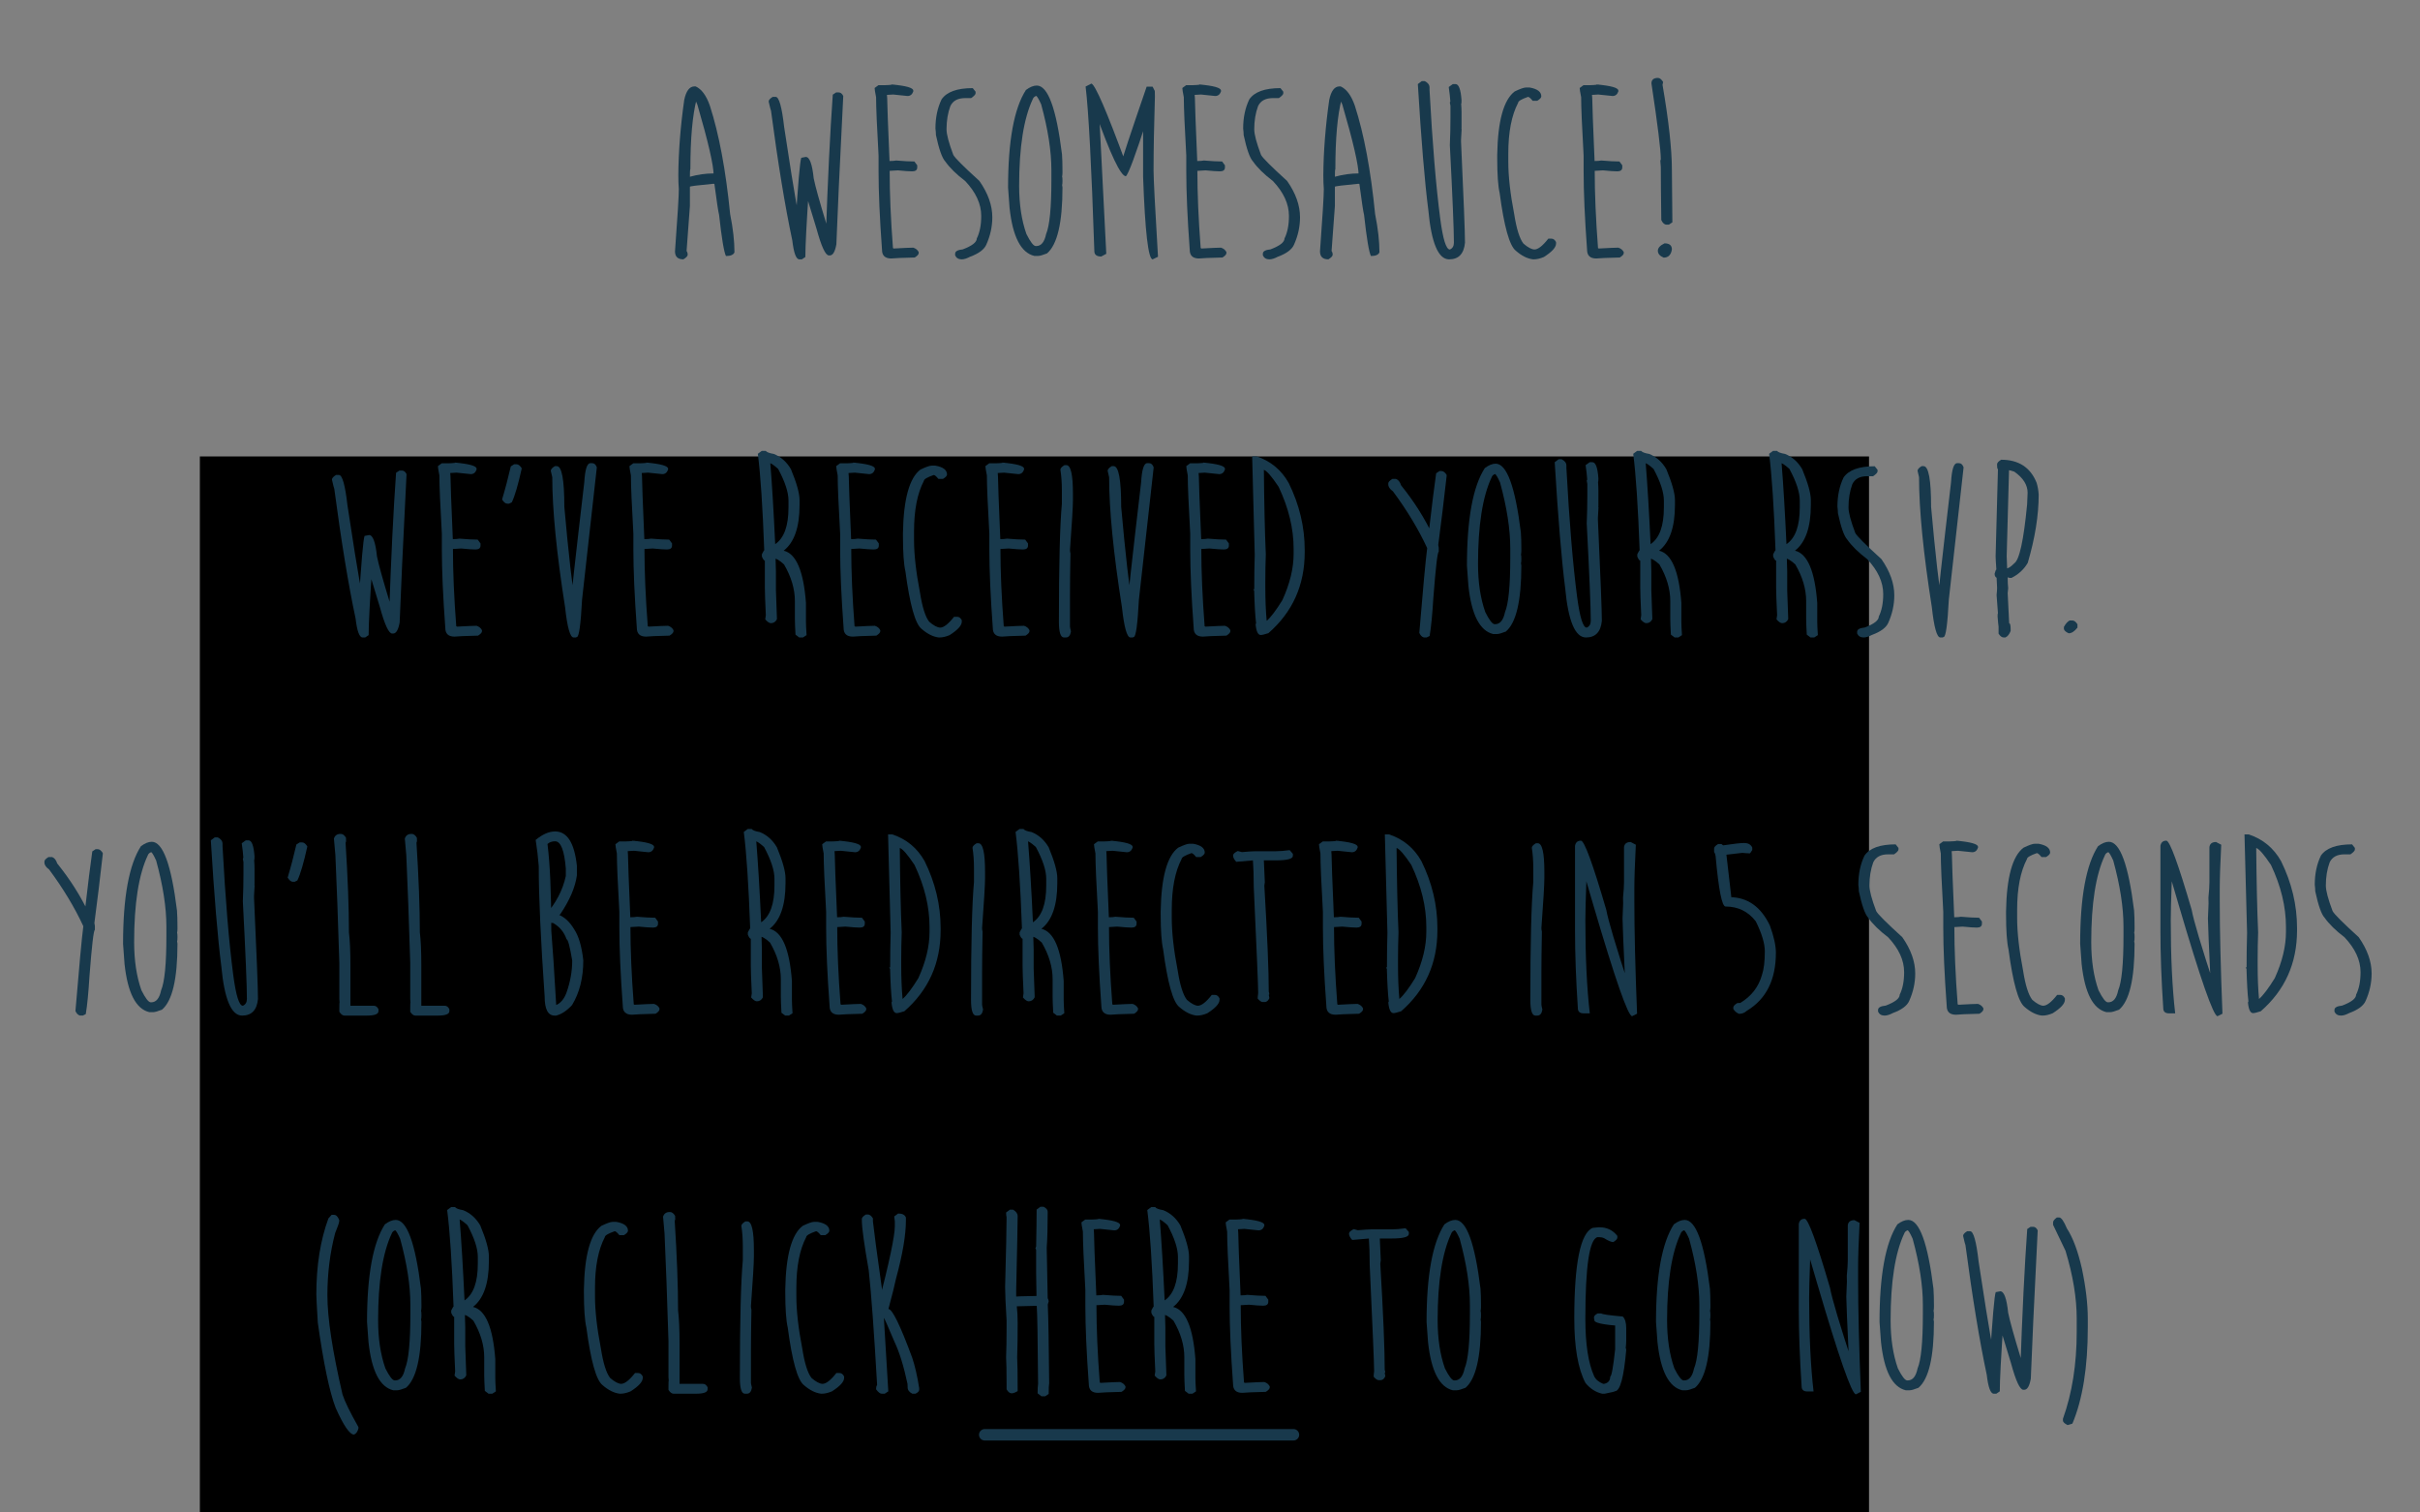 <?xml version="1.0" encoding="UTF-8" standalone="no"?>
<!-- Created with Inkscape (http://www.inkscape.org/) -->

<svg
   xmlns:dc="http://purl.org/dc/elements/1.1/"
   xmlns:cc="http://creativecommons.org/ns#"
   xmlns:rdf="http://www.w3.org/1999/02/22-rdf-syntax-ns#"
   xmlns:svg="http://www.w3.org/2000/svg"
   xmlns="http://www.w3.org/2000/svg"
   xmlns:sodipodi="http://sodipodi.sourceforge.net/DTD/sodipodi-0.dtd"
   xmlns:inkscape="http://www.inkscape.org/namespaces/inkscape"
   width="320"
   height="200"
   viewBox="0 0 320 200"
   version="1.1"
   id="svg6533"
   sodipodi:docname="Text_AttendingYes.svg"
   inkscape:version="0.92.3 (2405546, 2018-03-11)">
  <rect x="0" y="0" width="320" height="200" fill="#808080" stroke="none"/>
  <defs
     id="defs6527" />
  <sodipodi:namedview
     id="base"
     pagecolor="#ffffff"
     bordercolor="#666666"
     borderopacity="1.0"
     inkscape:pageopacity="0.0"
     inkscape:pageshadow="2"
     inkscape:zoom="1.4"
     inkscape:cx="-3.016163"
     inkscape:cy="68.645856"
     inkscape:document-units="px"
     inkscape:current-layer="layer1"
     showgrid="false"
     units="px"
     inkscape:window-width="1812"
     inkscape:window-height="1051"
     inkscape:window-x="-9"
     inkscape:window-y="-9"
     inkscape:window-maximized="1"
     inkscape:snap-page="true" />
  <g
     inkscape:label="Layer 1"
     inkscape:groupmode="layer"
     id="layer1"
     transform="translate(0,-922.52)">
    <rect
       style="opacity:1;fill:#ffffff;fill-opacity:1;stroke:none;stroke-width:0.188;stroke-linecap:round;stroke-linejoin:round;stroke-miterlimit:4;stroke-dasharray:none;stroke-opacity:1"
       id="rect7086"
       width="146.655"
       height="20.6"
       x="86.673"
       y="1012.22" />
    <flowRoot
       xml:space="preserve"
       id="flowRoot844"
       style="font-style:normal;font-weight:normal;font-size:16px;line-height:1.25;font-family:sans-serif;letter-spacing:0px;word-spacing:0px;fill:#000000;fill-opacity:1;stroke:none"
       transform="translate(0,972.52)"><flowRegion
         id="flowRegion846"
         style="font-size:16px"><rect
           id="rect848"
           width="220.714"
           height="139.643"
           x="26.429"
           y="10.357"
           style="font-size:16px" /></flowRegion><flowPara
         id="flowPara850" /></flowRoot>    <g
       aria-label="AWESOMESAUCE!   wE'VE RECEIVED YOUR RSVP.  YOU'LL BE REDIRECTED IN 5 SECONDS  (OR CLICK HERE TO GO NOW)"
       transform="translate(1541.806,983.19)"
       style="font-style:normal;font-weight:normal;font-size:40px;line-height:1.25;font-family:sans-serif;letter-spacing:0px;word-spacing:0px;fill:#18394c;fill-opacity:1;stroke:none"
       id="flowRoot1413">
      <path
         d="m -1449.978,-49.244 h 0.163 q 1.172,0.537 1.872,2.539 1.823,5.632 2.686,14.355 0.57,2.832 0.57,5.046 -0.195,0.488 -1.123,0.488 -0.391,-0.749 -0.911,-5.452 -0.146,-0.505 -0.619,-4.085 l -0.146,-0.016 q -3.092,0.293 -3.092,0.391 v 2.539 l -0.44,5.957 q 0.146,0.212 0.146,0.488 0,0.277 -0.57,0.618 -1.107,0 -1.107,-1.058 0.504,-6.868 0.504,-8.236 -0.065,-0.895 -0.065,-1.823 0.033,-4.704 0.781,-9.961 0.374,-1.79 1.351,-1.79 z m 0.293,1.676 q -0.83,3.19 -0.83,9.261 -0.065,0 -0.065,1.253 v -0.244 q 1.579,-0.439 3.141,-0.439 v 0.244 q 0,-1.953 -2.148,-9.326 -0.407,-0.879 -0.098,-0.749 z"
         style="font-style:normal;font-variant:normal;font-weight:normal;font-stretch:normal;font-size:33.333px;line-height:1;font-family:'Moon Flower Bold';-inkscape-font-specification:'Moon Flower Bold, ';text-align:center;text-anchor:middle;fill:#18394c;fill-opacity:1"
         id="path2594" />
      <path
         d="m -1431.245,-48.447 h 0.342 q 0.374,0 0.602,0.472 -0.716,14.225 -0.911,19.613 -0.261,1.465 -0.863,1.465 h -0.13 q -0.667,0 -1.628,-3.516 -1.709,-5.518 -1.709,-5.794 h 0.733 q -0.505,7.243 -0.505,9.521 l -0.456,0.309 h -0.342 q -0.635,0 -0.928,-2.507 -1.432,-6.722 -2.816,-17.155 -0.033,0 -0.309,-1.204 0,-0.293 0.537,-0.618 h 0.391 q 0.667,0 1.123,4.004 1.172,7.699 1.562,9.814 l 0.602,3.239 h -0.684 q 0.521,-8.317 0.781,-9.001 l 0.602,-0.114 q 0.749,0 1.042,2.832 0.309,1.546 1.676,6.022 l 0.472,1.628 -0.553,0.277 q 0.391,-11.507 0.928,-18.994 z"
         style="font-style:normal;font-variant:normal;font-weight:normal;font-stretch:normal;font-size:33.333px;line-height:1;font-family:'Moon Flower Bold';-inkscape-font-specification:'Moon Flower Bold, ';text-align:center;text-anchor:middle;fill:#18394c;fill-opacity:1"
         id="path2596" />
      <path
         d="m -1423.628,-49.489 0.146,0.081 q -0.456,0 -0.456,-0.098 2.897,0.26 2.897,0.814 v 0.114 q -0.212,0.602 -0.765,0.602 l -1.888,-0.195 q -0.13,0 -0.83,0.049 l 0.033,0.456 q 0,1.074 0.309,8.285 h 0.065 q 0.472,0 0.814,-0.065 1.53,0.13 2.409,0.13 l 0.374,0.505 v 0.277 q 0,0.521 -0.667,0.521 -0.586,0 -1.888,-0.13 -0.863,0.065 -1.091,0.065 v -0.065 q 0,4.59 0.439,10.286 0.081,0 0.081,0.049 2.034,-0.114 2.604,-0.114 0.504,0.163 0.716,0.586 v 0.13 q 0,0.26 -0.521,0.586 -2.588,0.065 -3.109,0.13 -1.221,0 -1.221,-1.156 -0.456,-6.217 -0.456,-10.368 v -2.083 q -0.326,-5.729 -0.326,-7.715 -0.195,-0.977 -0.195,-1.221 l 0.505,-0.374 h 0.879 q 0.358,0 1.139,-0.081 z"
         style="font-style:normal;font-variant:normal;font-weight:normal;font-stretch:normal;font-size:33.333px;line-height:1;font-family:'Moon Flower Bold';-inkscape-font-specification:'Moon Flower Bold, ';text-align:center;text-anchor:middle;fill:#18394c;fill-opacity:1"
         id="path2598" />
      <path
         d="m -1413.178,-49.017 0.374,0.472 v 0.212 q 0,0.228 -0.586,0.635 h -0.797 q -1.449,0 -1.953,1.058 -0.505,1.367 -0.505,3.06 0,1.025 0.895,3.385 0.293,0.586 3.45,3.451 1.709,2.441 1.709,4.801 0,1.855 -0.797,3.63 -0.423,0.96 -2.148,1.595 -0.651,0.342 -1.107,0.342 -0.619,0 -0.863,-0.521 v -0.228 q 0,-0.472 1.009,-0.57 1.855,-0.7 1.855,-1.449 0.586,-1.172 0.586,-2.979 0,-2.36 -2.116,-4.606 -1.758,-1.335 -2.637,-2.588 -0.635,-0.684 -1.237,-3.499 0,-0.342 -0.065,-0.863 0,-2.165 0.814,-3.857 1.025,-1.481 4.118,-1.481 z"
         style="font-style:normal;font-variant:normal;font-weight:normal;font-stretch:normal;font-size:33.333px;line-height:1;font-family:'Moon Flower Bold';-inkscape-font-specification:'Moon Flower Bold, ';text-align:center;text-anchor:middle;fill:#18394c;fill-opacity:1"
         id="path2600" />
      <path
         d="m -1404.715,-49.358 q 2.213,0 3.337,9.082 0.065,0.863 0.065,2.181 v 0.26 q 0,0.26 -0.049,0.521 0.049,0.065 0.049,0.521 v 0.065 q 0,0.456 -0.049,0.521 0.049,0.26 0.049,0.326 0,6.999 -2.051,8.724 -0.83,0.326 -1.156,0.326 h -0.521 q -2.653,-0.635 -3.271,-6.364 l -0.195,-2.669 q 0,-9.245 2.36,-12.907 0.781,-0.586 1.432,-0.586 z m -2.328,13.281 q 0,3.63 0.96,6.348 0.797,1.595 1.237,1.595 h 0.065 q 0.977,0 1.302,-1.579 0.7,-1.66 0.7,-7.145 v -1.302 q 0,-3.792 -1.351,-8.708 -0.44,-0.977 -0.651,-1.123 -0.358,0.13 -0.456,0.423 -1.807,3.825 -1.807,11.491 z"
         style="font-style:normal;font-variant:normal;font-weight:normal;font-stretch:normal;font-size:33.333px;line-height:1;font-family:'Moon Flower Bold';-inkscape-font-specification:'Moon Flower Bold, ';text-align:center;text-anchor:middle;fill:#18394c;fill-opacity:1"
         id="path2602" />
      <path
         d="m -1397.488,-49.619 q 0.765,0.244 4.525,10.465 h -0.537 q 0,-0.423 3.32,-10.059 h 0.781 l 0.293,0.57 0.016,0.716 q -0.179,5.827 -0.179,9.847 0,1.546 0.586,11.361 l -0.7,0.342 q -0.879,0 -1.27,-10.938 v -7.633 h 0.537 q -2.311,7.178 -2.816,7.585 -1.042,-0.065 -4.053,-8.545 h 0.504 v -0.13 l 0.96,18.929 -0.667,0.358 q -0.911,0 -0.911,-0.716 -0.57,-17.008 -1.156,-21.761 z"
         style="font-style:normal;font-variant:normal;font-weight:normal;font-stretch:normal;font-size:33.333px;line-height:1;font-family:'Moon Flower Bold';-inkscape-font-specification:'Moon Flower Bold, ';text-align:center;text-anchor:middle;fill:#18394c;fill-opacity:1"
         id="path2604" />
      <path
         d="m -1382.938,-49.489 0.146,0.081 q -0.456,0 -0.456,-0.098 2.897,0.26 2.897,0.814 v 0.114 q -0.212,0.602 -0.765,0.602 l -1.888,-0.195 q -0.13,0 -0.83,0.049 l 0.033,0.456 q 0,1.074 0.309,8.285 h 0.065 q 0.472,0 0.814,-0.065 1.53,0.13 2.409,0.13 l 0.374,0.505 v 0.277 q 0,0.521 -0.667,0.521 -0.586,0 -1.888,-0.13 -0.863,0.065 -1.091,0.065 v -0.065 q 0,4.59 0.439,10.286 0.081,0 0.081,0.049 2.034,-0.114 2.604,-0.114 0.504,0.163 0.716,0.586 v 0.13 q 0,0.26 -0.521,0.586 -2.588,0.065 -3.109,0.13 -1.221,0 -1.221,-1.156 -0.456,-6.217 -0.456,-10.368 v -2.083 q -0.326,-5.729 -0.326,-7.715 -0.195,-0.977 -0.195,-1.221 l 0.505,-0.374 h 0.879 q 0.358,0 1.139,-0.081 z"
         style="font-style:normal;font-variant:normal;font-weight:normal;font-stretch:normal;font-size:33.333px;line-height:1;font-family:'Moon Flower Bold';-inkscape-font-specification:'Moon Flower Bold, ';text-align:center;text-anchor:middle;fill:#18394c;fill-opacity:1"
         id="path2606" />
      <path
         d="m -1372.488,-49.017 0.374,0.472 v 0.212 q 0,0.228 -0.586,0.635 h -0.797 q -1.449,0 -1.953,1.058 -0.505,1.367 -0.505,3.06 0,1.025 0.895,3.385 0.293,0.586 3.45,3.451 1.709,2.441 1.709,4.801 0,1.855 -0.797,3.63 -0.423,0.96 -2.148,1.595 -0.651,0.342 -1.107,0.342 -0.619,0 -0.863,-0.521 v -0.228 q 0,-0.472 1.009,-0.57 1.855,-0.7 1.855,-1.449 0.586,-1.172 0.586,-2.979 0,-2.36 -2.116,-4.606 -1.758,-1.335 -2.637,-2.588 -0.635,-0.684 -1.237,-3.499 0,-0.342 -0.065,-0.863 0,-2.165 0.814,-3.857 1.025,-1.481 4.118,-1.481 z"
         style="font-style:normal;font-variant:normal;font-weight:normal;font-stretch:normal;font-size:33.333px;line-height:1;font-family:'Moon Flower Bold';-inkscape-font-specification:'Moon Flower Bold, ';text-align:center;text-anchor:middle;fill:#18394c;fill-opacity:1"
         id="path2608" />
      <path
         d="m -1364.692,-49.244 h 0.163 q 1.172,0.537 1.872,2.539 1.823,5.632 2.686,14.355 0.57,2.832 0.57,5.046 -0.195,0.488 -1.123,0.488 -0.391,-0.749 -0.911,-5.452 -0.146,-0.505 -0.618,-4.085 l -0.146,-0.016 q -3.092,0.293 -3.092,0.391 v 2.539 l -0.439,5.957 q 0.146,0.212 0.146,0.488 0,0.277 -0.57,0.618 -1.107,0 -1.107,-1.058 0.505,-6.868 0.505,-8.236 -0.065,-0.895 -0.065,-1.823 0.033,-4.704 0.781,-9.961 0.374,-1.79 1.351,-1.79 z m 0.293,1.676 q -0.83,3.19 -0.83,9.261 -0.065,0 -0.065,1.253 v -0.244 q 1.579,-0.439 3.141,-0.439 v 0.244 q 0,-1.953 -2.148,-9.326 -0.407,-0.879 -0.098,-0.749 z"
         style="font-style:normal;font-variant:normal;font-weight:normal;font-stretch:normal;font-size:33.333px;line-height:1;font-family:'Moon Flower Bold';-inkscape-font-specification:'Moon Flower Bold, ';text-align:center;text-anchor:middle;fill:#18394c;fill-opacity:1"
         id="path2610" />
      <path
         d="m -1353.803,-49.944 h 0.391 q 0.635,0.309 0.635,0.846 v 0.326 q 0.57,10.579 1.416,17.025 0.537,4.069 1.27,4.069 0.537,-0.228 0.537,-0.911 0,-2.555 -0.537,-12.891 0.081,-1.888 0.081,-3.646 v -1.546 l -0.081,-0.439 0.065,-0.146 q -0.049,-0.798 -0.212,-1.904 l 0.537,-0.391 h 0.358 q 0.651,0 0.798,2.148 0,0.456 -0.049,0.456 0.049,0.651 0.049,1.107 v 2.1 l -0.065,0.391 q 0,-0.277 0.081,-0.277 -0.081,1.107 -0.081,1.432 v 0.26 q 0.521,11.328 0.521,13.363 -0.212,2.197 -2.1,2.197 -2.148,0 -2.751,-6.543 -0.716,-5.583 -1.383,-16.634 z"
         style="font-style:normal;font-variant:normal;font-weight:normal;font-stretch:normal;font-size:33.333px;line-height:1;font-family:'Moon Flower Bold';-inkscape-font-specification:'Moon Flower Bold, ';text-align:center;text-anchor:middle;fill:#18394c;fill-opacity:1"
         id="path2612" />
      <path
         d="m -1340.034,-49.098 h 0.505 q 1.53,0.277 1.53,1.172 0,0.26 -0.537,0.586 h -0.602 q -0.423,-0.521 -0.619,-0.521 -1.302,0.456 -1.302,0.781 -1.302,2.474 -1.302,6.706 v 1.107 q 0,2.881 0.781,6.917 0.456,2.913 1.221,3.89 0.863,0.749 1.449,0.781 0.716,0 1.839,-1.432 h 0.423 q 0.374,0 0.602,0.456 v 0.195 q 0,0.749 -1.611,1.774 -0.732,0.309 -1.335,0.309 h -0.098 q -1.123,-0.13 -2.279,-1.139 -1.253,-0.993 -2.132,-7.601 -0.326,-1.416 -0.326,-4.671 v -0.391 q 0.114,-6.738 2.311,-8.398 1.091,-0.521 1.481,-0.521 z"
         style="font-style:normal;font-variant:normal;font-weight:normal;font-stretch:normal;font-size:33.333px;line-height:1;font-family:'Moon Flower Bold';-inkscape-font-specification:'Moon Flower Bold, ';text-align:center;text-anchor:middle;fill:#18394c;fill-opacity:1"
         id="path2614" />
      <path
         d="m -1330.398,-49.489 0.146,0.081 q -0.456,0 -0.456,-0.098 2.897,0.26 2.897,0.814 v 0.114 q -0.212,0.602 -0.765,0.602 l -1.888,-0.195 q -0.13,0 -0.83,0.049 l 0.033,0.456 q 0,1.074 0.309,8.285 h 0.065 q 0.472,0 0.814,-0.065 1.53,0.13 2.409,0.13 l 0.374,0.505 v 0.277 q 0,0.521 -0.667,0.521 -0.586,0 -1.888,-0.13 -0.863,0.065 -1.09,0.065 v -0.065 q 0,4.59 0.439,10.286 0.081,0 0.081,0.049 2.034,-0.114 2.604,-0.114 0.504,0.163 0.716,0.586 v 0.13 q 0,0.26 -0.521,0.586 -2.588,0.065 -3.109,0.13 -1.221,0 -1.221,-1.156 -0.456,-6.217 -0.456,-10.368 v -2.083 q -0.326,-5.729 -0.326,-7.715 -0.195,-0.977 -0.195,-1.221 l 0.504,-0.374 h 0.879 q 0.358,0 1.139,-0.081 z"
         style="font-style:normal;font-variant:normal;font-weight:normal;font-stretch:normal;font-size:33.333px;line-height:1;font-family:'Moon Flower Bold';-inkscape-font-specification:'Moon Flower Bold, ';text-align:center;text-anchor:middle;fill:#18394c;fill-opacity:1"
         id="path2616" />
      <path
         d="m -1322.57,-50.367 q 0.342,0 0.684,0.537 l -0.081,0.374 q 1.237,7.194 1.237,11.263 0,1.335 0.065,6.917 l -0.456,0.309 h -0.407 q -0.374,-0.098 -0.602,-0.602 -0.065,-4.753 -0.065,-6.999 l -0.065,-0.863 q 0.065,-0.114 0.065,-0.195 0,-1.807 -1.237,-10.01 0,-0.732 0.863,-0.732 z m 0.863,21.875 q 0.977,0 0.977,0.798 -0.163,1.09 -1.091,1.09 -0.765,-0.326 -0.765,-0.911 0,-0.553 0.879,-0.977 z"
         style="font-style:normal;font-variant:normal;font-weight:normal;font-stretch:normal;font-size:33.333px;line-height:1;font-family:'Moon Flower Bold';-inkscape-font-specification:'Moon Flower Bold, ';text-align:center;text-anchor:middle;fill:#18394c;fill-opacity:1"
         id="path2618" />
      <path
         d="m -1488.992,1.553 h 0.342 q 0.374,0 0.602,0.472 -0.716,14.225 -0.911,19.613 -0.26,1.465 -0.863,1.465 h -0.13 q -0.667,0 -1.628,-3.516 -1.709,-5.518 -1.709,-5.794 h 0.733 q -0.505,7.243 -0.505,9.521 l -0.456,0.309 h -0.342 q -0.635,0 -0.928,-2.507 -1.432,-6.722 -2.816,-17.155 -0.033,0 -0.309,-1.204 0,-0.293 0.537,-0.618 h 0.391 q 0.667,0 1.123,4.004 1.172,7.699 1.562,9.814 l 0.602,3.239 h -0.684 q 0.521,-8.317 0.781,-9.001 l 0.602,-0.114 q 0.749,0 1.042,2.832 0.309,1.546 1.676,6.022 l 0.472,1.628 -0.553,0.277 q 0.391,-11.507 0.928,-18.994 z"
         style="font-style:normal;font-variant:normal;font-weight:normal;font-stretch:normal;font-size:33.333px;line-height:1;font-family:'Moon Flower Bold';-inkscape-font-specification:'Moon Flower Bold, ';text-align:center;text-anchor:middle;fill:#18394c;fill-opacity:1"
         id="path2620" />
      <path
         d="m -1481.375,0.511 0.146,0.081 q -0.456,0 -0.456,-0.098 2.897,0.26 2.897,0.814 V 1.423 q -0.212,0.602 -0.765,0.602 l -1.888,-0.195 q -0.13,0 -0.83,0.049 l 0.033,0.456 q 0,1.074 0.309,8.285 h 0.065 q 0.472,0 0.814,-0.065 1.53,0.13 2.409,0.13 l 0.374,0.505 v 0.277 q 0,0.521 -0.667,0.521 -0.586,0 -1.888,-0.13 -0.863,0.065 -1.091,0.065 v -0.065 q 0,4.59 0.439,10.286 0.081,0 0.081,0.049 2.034,-0.114 2.604,-0.114 0.505,0.163 0.716,0.586 v 0.13 q 0,0.26 -0.521,0.586 -2.588,0.065 -3.109,0.13 -1.221,0 -1.221,-1.156 -0.456,-6.217 -0.456,-10.368 V 9.903 q -0.326,-5.729 -0.326,-7.715 -0.195,-0.977 -0.195,-1.221 l 0.505,-0.374 h 0.879 q 0.358,0 1.139,-0.081 z"
         style="font-style:normal;font-variant:normal;font-weight:normal;font-stretch:normal;font-size:33.333px;line-height:1;font-family:'Moon Flower Bold';-inkscape-font-specification:'Moon Flower Bold, ';text-align:center;text-anchor:middle;fill:#18394c;fill-opacity:1"
         id="path2622" />
      <path
         d="m -1473.823,0.723 h 0.326 q 0.358,0 0.684,0.537 -0.732,3.304 -1.318,4.492 l -0.358,0.179 h -0.244 q -0.342,0 -0.684,-0.553 0.619,-2.051 1.156,-4.378 z"
         style="font-style:normal;font-variant:normal;font-weight:normal;font-stretch:normal;font-size:33.333px;line-height:1;font-family:'Moon Flower Bold';-inkscape-font-specification:'Moon Flower Bold, ';text-align:center;text-anchor:middle;fill:#18394c;fill-opacity:1"
         id="path2624" />
      <path
         d="m -1463.748,0.577 h 0.26 q 0.407,0 0.602,0.553 l -1.953,17.497 q -0.261,4.932 -0.684,4.932 l -0.13,0.065 h -0.309 q -0.684,0 -1.123,-4.004 -1.693,-10.758 -1.693,-17.187 l -0.195,-0.846 q 0,-0.293 0.537,-0.618 h 0.26 q 0.993,0 0.993,5.387 0.83,9.294 1.514,13.298 h -0.7 q 0,-1.025 1.823,-16.553 0.146,-2.523 0.798,-2.523 z"
         style="font-style:normal;font-variant:normal;font-weight:normal;font-stretch:normal;font-size:33.333px;line-height:1;font-family:'Moon Flower Bold';-inkscape-font-specification:'Moon Flower Bold, ';text-align:center;text-anchor:middle;fill:#18394c;fill-opacity:1"
         id="path2626" />
      <path
         d="m -1456.05,0.511 0.146,0.081 q -0.456,0 -0.456,-0.098 2.897,0.26 2.897,0.814 V 1.423 q -0.212,0.602 -0.765,0.602 l -1.888,-0.195 q -0.13,0 -0.83,0.049 l 0.033,0.456 q 0,1.074 0.309,8.285 h 0.065 q 0.472,0 0.814,-0.065 1.53,0.13 2.409,0.13 l 0.374,0.505 v 0.277 q 0,0.521 -0.667,0.521 -0.586,0 -1.888,-0.13 -0.863,0.065 -1.091,0.065 v -0.065 q 0,4.59 0.44,10.286 0.081,0 0.081,0.049 2.035,-0.114 2.604,-0.114 0.505,0.163 0.716,0.586 v 0.13 q 0,0.26 -0.521,0.586 -2.588,0.065 -3.109,0.13 -1.221,0 -1.221,-1.156 -0.456,-6.217 -0.456,-10.368 V 9.903 q -0.326,-5.729 -0.326,-7.715 -0.195,-0.977 -0.195,-1.221 l 0.505,-0.374 h 0.879 q 0.358,0 1.139,-0.081 z"
         style="font-style:normal;font-variant:normal;font-weight:normal;font-stretch:normal;font-size:33.333px;line-height:1;font-family:'Moon Flower Bold';-inkscape-font-specification:'Moon Flower Bold, ';text-align:center;text-anchor:middle;fill:#18394c;fill-opacity:1"
         id="path2628" />
      <path
         d="m -1441.075,-1.051 h 0.521 q 0.195,0.26 1.074,0.407 1.416,0.57 2.262,2.018 1.139,2.751 1.139,4.085 v 0.651 q 0,4.395 -2.1,6.038 2.474,0.586 2.946,6.901 v 2.49 q 0,0.553 0.081,1.774 l -0.472,0.309 h -0.505 l -0.488,-0.374 q -0.081,-1.449 -0.081,-2.1 v -2.344 q 0,-2.376 -1.432,-4.834 -0.879,-0.83 -1.481,-0.83 h 0.358 q 0.049,1.074 0.049,1.758 v 2.474 q 0.13,3.223 0.13,3.646 v 0.195 q -0.26,0.521 -0.797,0.521 -0.309,0 -0.749,-0.505 l 0.081,-0.553 q -0.13,-2.734 -0.13,-3.63 v -3.581 q -0.163,0 -0.391,-0.537 v -0.309 q 0.26,-0.521 0.309,-0.521 -0.309,-8.594 -0.846,-12.76 z m 1.123,1.562 q 0.358,4.411 0.651,10.775 1.758,-1.188 1.758,-4.85 V 5.524 q 0,-1.644 -1.367,-4.183 -0.911,-0.83 -1.286,-0.83 z"
         style="font-style:normal;font-variant:normal;font-weight:normal;font-stretch:normal;font-size:33.333px;line-height:1;font-family:'Moon Flower Bold';-inkscape-font-specification:'Moon Flower Bold, ';text-align:center;text-anchor:middle;fill:#18394c;fill-opacity:1"
         id="path2630" />
      <path
         d="m -1428.706,0.511 0.146,0.081 q -0.456,0 -0.456,-0.098 2.897,0.26 2.897,0.814 V 1.423 q -0.212,0.602 -0.765,0.602 l -1.888,-0.195 q -0.13,0 -0.83,0.049 l 0.032,0.456 q 0,1.074 0.309,8.285 h 0.065 q 0.472,0 0.814,-0.065 1.53,0.13 2.409,0.13 l 0.374,0.505 v 0.277 q 0,0.521 -0.667,0.521 -0.586,0 -1.888,-0.13 -0.863,0.065 -1.091,0.065 v -0.065 q 0,4.59 0.439,10.286 0.081,0 0.081,0.049 2.034,-0.114 2.604,-0.114 0.504,0.163 0.716,0.586 v 0.13 q 0,0.26 -0.521,0.586 -2.588,0.065 -3.109,0.13 -1.221,0 -1.221,-1.156 -0.456,-6.217 -0.456,-10.368 V 9.903 q -0.326,-5.729 -0.326,-7.715 -0.195,-0.977 -0.195,-1.221 l 0.504,-0.374 h 0.879 q 0.358,0 1.139,-0.081 z"
         style="font-style:normal;font-variant:normal;font-weight:normal;font-stretch:normal;font-size:33.333px;line-height:1;font-family:'Moon Flower Bold';-inkscape-font-specification:'Moon Flower Bold, ';text-align:center;text-anchor:middle;fill:#18394c;fill-opacity:1"
         id="path2632" />
      <path
         d="m -1418.615,0.902 h 0.505 q 1.53,0.277 1.53,1.172 0,0.26 -0.537,0.586 h -0.602 q -0.423,-0.521 -0.619,-0.521 -1.302,0.456 -1.302,0.781 -1.302,2.474 -1.302,6.706 v 1.107 q 0,2.881 0.781,6.917 0.456,2.913 1.221,3.89 0.863,0.749 1.449,0.781 0.716,0 1.839,-1.432 h 0.423 q 0.374,0 0.602,0.456 v 0.195 q 0,0.749 -1.611,1.774 -0.732,0.309 -1.335,0.309 h -0.098 q -1.123,-0.13 -2.279,-1.139 -1.253,-0.993 -2.132,-7.601 -0.326,-1.416 -0.326,-4.671 V 9.821 q 0.114,-6.738 2.311,-8.398 1.091,-0.521 1.481,-0.521 z"
         style="font-style:normal;font-variant:normal;font-weight:normal;font-stretch:normal;font-size:33.333px;line-height:1;font-family:'Moon Flower Bold';-inkscape-font-specification:'Moon Flower Bold, ';text-align:center;text-anchor:middle;fill:#18394c;fill-opacity:1"
         id="path2634" />
      <path
         d="m -1408.979,0.511 0.146,0.081 q -0.456,0 -0.456,-0.098 2.897,0.26 2.897,0.814 V 1.423 q -0.212,0.602 -0.765,0.602 l -1.888,-0.195 q -0.13,0 -0.83,0.049 l 0.033,0.456 q 0,1.074 0.309,8.285 h 0.065 q 0.472,0 0.814,-0.065 1.53,0.13 2.409,0.13 l 0.374,0.505 v 0.277 q 0,0.521 -0.667,0.521 -0.586,0 -1.888,-0.13 -0.863,0.065 -1.091,0.065 v -0.065 q 0,4.59 0.44,10.286 0.081,0 0.081,0.049 2.034,-0.114 2.604,-0.114 0.505,0.163 0.716,0.586 v 0.13 q 0,0.26 -0.521,0.586 -2.588,0.065 -3.109,0.13 -1.221,0 -1.221,-1.156 -0.456,-6.217 -0.456,-10.368 V 9.903 q -0.326,-5.729 -0.326,-7.715 -0.195,-0.977 -0.195,-1.221 l 0.505,-0.374 h 0.879 q 0.358,0 1.139,-0.081 z"
         style="font-style:normal;font-variant:normal;font-weight:normal;font-stretch:normal;font-size:33.333px;line-height:1;font-family:'Moon Flower Bold';-inkscape-font-specification:'Moon Flower Bold, ';text-align:center;text-anchor:middle;fill:#18394c;fill-opacity:1"
         id="path2636" />
      <path
         d="m -1401.053,0.837 h 0.26 q 0.863,0 0.863,3.776 v 0.846 q 0,1.286 -0.391,6.592 0,0.212 0.065,0.472 -0.065,3.434 -0.065,5.436 v 4.232 q 0,0.098 0.13,0.635 -0.13,0.798 -0.667,0.798 h -0.26 q -0.667,0 -0.667,-2.083 0,-11.312 0.391,-15.576 V 4.157 q 0,-1.497 -0.195,-2.718 0,-0.277 0.537,-0.602 z"
         style="font-style:normal;font-variant:normal;font-weight:normal;font-stretch:normal;font-size:33.333px;line-height:1;font-family:'Moon Flower Bold';-inkscape-font-specification:'Moon Flower Bold, ';text-align:center;text-anchor:middle;fill:#18394c;fill-opacity:1"
         id="path2638" />
      <path
         d="m -1390.115,0.577 h 0.26 q 0.407,0 0.602,0.553 l -1.953,17.497 q -0.26,4.932 -0.684,4.932 l -0.13,0.065 h -0.309 q -0.684,0 -1.123,-4.004 -1.693,-10.758 -1.693,-17.187 l -0.195,-0.846 q 0,-0.293 0.537,-0.618 h 0.26 q 0.993,0 0.993,5.387 0.83,9.294 1.514,13.298 h -0.7 q 0,-1.025 1.823,-16.553 0.146,-2.523 0.798,-2.523 z"
         style="font-style:normal;font-variant:normal;font-weight:normal;font-stretch:normal;font-size:33.333px;line-height:1;font-family:'Moon Flower Bold';-inkscape-font-specification:'Moon Flower Bold, ';text-align:center;text-anchor:middle;fill:#18394c;fill-opacity:1"
         id="path2640" />
      <path
         d="m -1382.417,0.511 0.146,0.081 q -0.456,0 -0.456,-0.098 2.897,0.26 2.897,0.814 V 1.423 q -0.212,0.602 -0.765,0.602 l -1.888,-0.195 q -0.13,0 -0.83,0.049 l 0.033,0.456 q 0,1.074 0.309,8.285 h 0.065 q 0.472,0 0.814,-0.065 1.53,0.13 2.409,0.13 l 0.374,0.505 v 0.277 q 0,0.521 -0.667,0.521 -0.586,0 -1.888,-0.13 -0.863,0.065 -1.091,0.065 v -0.065 q 0,4.59 0.44,10.286 0.081,0 0.081,0.049 2.034,-0.114 2.604,-0.114 0.505,0.163 0.716,0.586 v 0.13 q 0,0.26 -0.521,0.586 -2.588,0.065 -3.109,0.13 -1.221,0 -1.221,-1.156 -0.456,-6.217 -0.456,-10.368 V 9.903 q -0.326,-5.729 -0.326,-7.715 -0.195,-0.977 -0.195,-1.221 l 0.505,-0.374 h 0.879 q 0.358,0 1.139,-0.081 z"
         style="font-style:normal;font-variant:normal;font-weight:normal;font-stretch:normal;font-size:33.333px;line-height:1;font-family:'Moon Flower Bold';-inkscape-font-specification:'Moon Flower Bold, ';text-align:center;text-anchor:middle;fill:#18394c;fill-opacity:1"
         id="path2642" />
      <path
         d="m -1376.232,-0.335 h 0.553 q 2.816,0.928 4.281,3.532 2.116,4.297 2.116,8.838 v 0.326 q 0,6.51 -4.801,10.693 -0.749,0.244 -1.009,0.244 -0.553,0 -0.684,-1.416 l 0.065,-0.13 q -0.179,-1.432 -0.261,-4.508 h -0.114 l 0.13,0.26 v -0.13 q 0,-2.572 0.065,-4.688 z m 1.546,1.79 V 1.032 q 0.065,7.34 0.26,11.589 -0.065,1.742 -0.065,3.581 v 0.781 q 0,2.458 0.179,4.443 0.83,-0.716 2.083,-2.751 1.481,-3.255 1.481,-6.12 v -0.651 q 0,-4.02 -1.986,-8.203 -1.367,-2.051 -1.953,-2.246 z"
         style="font-style:normal;font-variant:normal;font-weight:normal;font-stretch:normal;font-size:33.333px;line-height:1;font-family:'Moon Flower Bold';-inkscape-font-specification:'Moon Flower Bold, ';text-align:center;text-anchor:middle;fill:#18394c;fill-opacity:1"
         id="path2644" />
      <path
         d="m -1351.46,1.618 h 0.277 q 0.342,0 0.667,0.505 v 0.163 q -0.521,4.671 -1.107,9.098 l 0.065,0.374 v 0.537 q -0.244,0 -0.716,6.136 -0.195,3.239 -0.488,4.997 l -0.391,0.195 h -0.374 q -0.374,-0.098 -0.602,-0.602 0.716,-8.659 1.042,-11.214 -1.725,-3.727 -4.525,-7.503 -0.619,-0.439 -0.619,-0.928 V 3.246 q 0,-0.26 0.537,-0.586 h 0.488 q 0.456,0.179 0.667,0.846 2.588,3.206 4.199,6.641 h -0.586 q 0.684,-5.908 1.025,-8.236 z"
         style="font-style:normal;font-variant:normal;font-weight:normal;font-stretch:normal;font-size:33.333px;line-height:1;font-family:'Moon Flower Bold';-inkscape-font-specification:'Moon Flower Bold, ';text-align:center;text-anchor:middle;fill:#18394c;fill-opacity:1"
         id="path2646" />
      <path
         d="m -1344.038,0.642 q 2.214,0 3.337,9.082 0.065,0.863 0.065,2.181 v 0.26 q 0,0.26 -0.049,0.521 0.049,0.065 0.049,0.521 v 0.065 q 0,0.456 -0.049,0.521 0.049,0.26 0.049,0.326 0,6.999 -2.051,8.724 -0.83,0.326 -1.156,0.326 h -0.521 q -2.653,-0.635 -3.272,-6.364 l -0.195,-2.669 q 0,-9.245 2.36,-12.907 0.781,-0.586 1.432,-0.586 z m -2.327,13.281 q 0,3.63 0.96,6.348 0.797,1.595 1.237,1.595 h 0.065 q 0.977,0 1.302,-1.579 0.7,-1.66 0.7,-7.145 v -1.302 q 0,-3.792 -1.351,-8.708 -0.44,-0.977 -0.651,-1.123 -0.358,0.13 -0.456,0.423 -1.807,3.825 -1.807,11.491 z"
         style="font-style:normal;font-variant:normal;font-weight:normal;font-stretch:normal;font-size:33.333px;line-height:1;font-family:'Moon Flower Bold';-inkscape-font-specification:'Moon Flower Bold, ';text-align:center;text-anchor:middle;fill:#18394c;fill-opacity:1"
         id="path2648" />
      <path
         d="m -1335.704,0.056 h 0.391 q 0.635,0.309 0.635,0.846 V 1.228 q 0.57,10.579 1.416,17.025 0.537,4.069 1.27,4.069 0.537,-0.228 0.537,-0.911 0,-2.555 -0.537,-12.891 0.081,-1.888 0.081,-3.646 V 3.327 l -0.081,-0.439 0.065,-0.146 q -0.049,-0.798 -0.212,-1.904 l 0.537,-0.391 h 0.358 q 0.651,0 0.797,2.148 0,0.456 -0.049,0.456 0.049,0.651 0.049,1.107 v 2.1 l -0.065,0.391 q 0,-0.277 0.081,-0.277 -0.081,1.107 -0.081,1.432 v 0.26 q 0.521,11.328 0.521,13.363 -0.212,2.197 -2.1,2.197 -2.148,0 -2.751,-6.543 -0.716,-5.583 -1.383,-16.634 z"
         style="font-style:normal;font-variant:normal;font-weight:normal;font-stretch:normal;font-size:33.333px;line-height:1;font-family:'Moon Flower Bold';-inkscape-font-specification:'Moon Flower Bold, ';text-align:center;text-anchor:middle;fill:#18394c;fill-opacity:1"
         id="path2650" />
      <path
         d="m -1325.32,-1.051 h 0.521 q 0.195,0.26 1.074,0.407 1.416,0.57 2.262,2.018 1.139,2.751 1.139,4.085 v 0.651 q 0,4.395 -2.1,6.038 2.474,0.586 2.946,6.901 v 2.49 q 0,0.553 0.081,1.774 l -0.472,0.309 h -0.505 l -0.488,-0.374 q -0.081,-1.449 -0.081,-2.1 v -2.344 q 0,-2.376 -1.432,-4.834 -0.879,-0.83 -1.481,-0.83 h 0.358 q 0.049,1.074 0.049,1.758 v 2.474 q 0.13,3.223 0.13,3.646 v 0.195 q -0.26,0.521 -0.797,0.521 -0.309,0 -0.749,-0.505 l 0.081,-0.553 q -0.13,-2.734 -0.13,-3.63 v -3.581 q -0.163,0 -0.391,-0.537 v -0.309 q 0.26,-0.521 0.309,-0.521 -0.309,-8.594 -0.846,-12.76 z m 1.123,1.562 q 0.358,4.411 0.651,10.775 1.758,-1.188 1.758,-4.85 V 5.524 q 0,-1.644 -1.367,-4.183 -0.911,-0.83 -1.286,-0.83 z"
         style="font-style:normal;font-variant:normal;font-weight:normal;font-stretch:normal;font-size:33.333px;line-height:1;font-family:'Moon Flower Bold';-inkscape-font-specification:'Moon Flower Bold, ';text-align:center;text-anchor:middle;fill:#18394c;fill-opacity:1"
         id="path2652" />
      <path
         d="m -1307.352,-1.051 h 0.521 q 0.195,0.26 1.074,0.407 1.416,0.57 2.262,2.018 1.139,2.751 1.139,4.085 v 0.651 q 0,4.395 -2.1,6.038 2.474,0.586 2.946,6.901 v 2.49 q 0,0.553 0.081,1.774 l -0.472,0.309 h -0.505 l -0.488,-0.374 q -0.081,-1.449 -0.081,-2.1 v -2.344 q 0,-2.376 -1.432,-4.834 -0.879,-0.83 -1.481,-0.83 h 0.358 q 0.049,1.074 0.049,1.758 v 2.474 q 0.13,3.223 0.13,3.646 v 0.195 q -0.26,0.521 -0.797,0.521 -0.309,0 -0.749,-0.505 l 0.081,-0.553 q -0.13,-2.734 -0.13,-3.63 v -3.581 q -0.163,0 -0.391,-0.537 v -0.309 q 0.26,-0.521 0.309,-0.521 -0.309,-8.594 -0.846,-12.76 z m 1.123,1.562 q 0.358,4.411 0.651,10.775 1.758,-1.188 1.758,-4.85 V 5.524 q 0,-1.644 -1.367,-4.183 -0.911,-0.83 -1.286,-0.83 z"
         style="font-style:normal;font-variant:normal;font-weight:normal;font-stretch:normal;font-size:33.333px;line-height:1;font-family:'Moon Flower Bold';-inkscape-font-specification:'Moon Flower Bold, ';text-align:center;text-anchor:middle;fill:#18394c;fill-opacity:1"
         id="path2654" />
      <path
         d="m -1293.908,0.983 0.374,0.472 v 0.212 q 0,0.228 -0.586,0.635 h -0.798 q -1.448,0 -1.953,1.058 -0.504,1.367 -0.504,3.06 0,1.025 0.895,3.385 0.293,0.586 3.451,3.451 1.709,2.441 1.709,4.801 0,1.855 -0.797,3.63 -0.423,0.96 -2.148,1.595 -0.651,0.342 -1.107,0.342 -0.619,0 -0.863,-0.521 v -0.228 q 0,-0.472 1.009,-0.57 1.855,-0.7 1.855,-1.449 0.586,-1.172 0.586,-2.979 0,-2.36 -2.116,-4.606 -1.758,-1.335 -2.637,-2.588 -0.635,-0.684 -1.237,-3.499 0,-0.342 -0.065,-0.863 0,-2.165 0.814,-3.857 1.025,-1.481 4.118,-1.481 z"
         style="font-style:normal;font-variant:normal;font-weight:normal;font-stretch:normal;font-size:33.333px;line-height:1;font-family:'Moon Flower Bold';-inkscape-font-specification:'Moon Flower Bold, ';text-align:center;text-anchor:middle;fill:#18394c;fill-opacity:1"
         id="path2656" />
      <path
         d="m -1283.019,0.577 h 0.26 q 0.407,0 0.602,0.553 l -1.953,17.497 q -0.26,4.932 -0.684,4.932 l -0.13,0.065 h -0.309 q -0.684,0 -1.123,-4.004 -1.693,-10.758 -1.693,-17.187 l -0.195,-0.846 q 0,-0.293 0.537,-0.618 h 0.26 q 0.993,0 0.993,5.387 0.83,9.294 1.514,13.298 h -0.7 q 0,-1.025 1.823,-16.553 0.146,-2.523 0.797,-2.523 z"
         style="font-style:normal;font-variant:normal;font-weight:normal;font-stretch:normal;font-size:33.333px;line-height:1;font-family:'Moon Flower Bold';-inkscape-font-specification:'Moon Flower Bold, ';text-align:center;text-anchor:middle;fill:#18394c;fill-opacity:1"
         id="path2658" />
      <path
         d="m -1277.192,0.121 q 3.467,0 4.688,3.044 0.212,0.667 0.277,1.562 0,4.118 -1.448,9.033 -0.749,1.286 -2.148,1.986 -0.504,0.016 -0.504,-0.13 v 0.065 q 0,0.846 0.065,1.432 -0.065,0.586 -0.065,0.651 0.195,3.678 0.195,3.971 0.195,0.033 0.195,0.781 v 0.244 q -0.26,0.684 -0.7,0.863 h -0.228 q -0.342,0 -0.667,-0.505 v -0.537 q 0,-0.391 0,-0.391 -0.049,-0.277 -0.13,-1.351 0,-0.407 0.049,-0.407 l -0.179,-2.409 q 0.065,-0.667 0.065,-0.977 -0.065,-1.188 -0.065,-1.318 -0.26,-0.13 -0.26,-0.537 0.146,-0.553 0.228,-0.553 -0.098,-1.383 -0.098,-1.758 l 0.309,-11.523 q -0.114,0 -0.114,-0.456 V 0.707 q 0,-0.26 0.537,-0.586 z m 1.042,1.383 -0.309,11.377 q 0.065,1.367 0.065,1.709 l -0.163,-0.081 q 0.44,0 1.091,-0.684 1.025,-0.651 1.709,-7.796 0.065,-1.172 0.065,-1.546 0,-1.546 -1.758,-2.783 -0.472,-0.163 -0.7,-0.195 z"
         style="font-style:normal;font-variant:normal;font-weight:normal;font-stretch:normal;font-size:33.333px;line-height:1;font-family:'Moon Flower Bold';-inkscape-font-specification:'Moon Flower Bold, ';text-align:center;text-anchor:middle;fill:#18394c;fill-opacity:1"
         id="path2660" />
      <path
         d="m -1268.126,21.377 h 0.358 q 0.342,0 0.667,0.505 v 0.439 q -0.586,0.749 -1.156,0.749 -0.553,-0.244 -0.635,-0.553 v -0.293 q 0.374,-0.667 0.765,-0.846 z"
         style="font-style:normal;font-variant:normal;font-weight:normal;font-stretch:normal;font-size:33.333px;line-height:1;font-family:'Moon Flower Bold';-inkscape-font-specification:'Moon Flower Bold, ';text-align:center;text-anchor:middle;fill:#18394c;fill-opacity:1"
         id="path2662" />
      <path
         d="m -1529.161,51.618 h 0.277 q 0.342,0 0.667,0.505 v 0.163 q -0.521,4.671 -1.107,9.098 l 0.065,0.374 v 0.537 q -0.244,0 -0.716,6.136 -0.195,3.239 -0.488,4.997 l -0.391,0.195 h -0.374 q -0.374,-0.098 -0.602,-0.602 0.716,-8.659 1.042,-11.214 -1.725,-3.727 -4.525,-7.503 -0.619,-0.439 -0.619,-0.928 v -0.13 q 0,-0.26 0.537,-0.586 h 0.488 q 0.456,0.179 0.667,0.846 2.588,3.206 4.199,6.641 h -0.586 q 0.684,-5.908 1.025,-8.236 z"
         style="font-style:normal;font-variant:normal;font-weight:normal;font-stretch:normal;font-size:33.333px;line-height:1;font-family:'Moon Flower Bold';-inkscape-font-specification:'Moon Flower Bold, ';text-align:center;text-anchor:middle;fill:#18394c;fill-opacity:1"
         id="path2664" />
      <path
         d="m -1521.74,50.642 q 2.214,0 3.337,9.082 0.065,0.863 0.065,2.181 v 0.26 q 0,0.26 -0.049,0.521 0.049,0.065 0.049,0.521 v 0.065 q 0,0.456 -0.049,0.521 0.049,0.26 0.049,0.326 0,6.999 -2.051,8.724 -0.83,0.326 -1.156,0.326 h -0.521 q -2.653,-0.635 -3.272,-6.364 l -0.195,-2.669 q 0,-9.245 2.36,-12.907 0.781,-0.586 1.432,-0.586 z m -2.328,13.281 q 0,3.63 0.96,6.348 0.798,1.595 1.237,1.595 h 0.065 q 0.977,0 1.302,-1.579 0.7,-1.66 0.7,-7.145 v -1.302 q 0,-3.792 -1.351,-8.708 -0.44,-0.977 -0.651,-1.123 -0.358,0.13 -0.456,0.423 -1.807,3.825 -1.807,11.491 z"
         style="font-style:normal;font-variant:normal;font-weight:normal;font-stretch:normal;font-size:33.333px;line-height:1;font-family:'Moon Flower Bold';-inkscape-font-specification:'Moon Flower Bold, ';text-align:center;text-anchor:middle;fill:#18394c;fill-opacity:1"
         id="path2666" />
      <path
         d="m -1513.406,50.056 h 0.391 q 0.635,0.309 0.635,0.846 v 0.326 q 0.57,10.579 1.416,17.025 0.537,4.069 1.27,4.069 0.537,-0.228 0.537,-0.911 0,-2.555 -0.537,-12.891 0.081,-1.888 0.081,-3.646 v -1.546 l -0.081,-0.439 0.065,-0.146 q -0.049,-0.798 -0.212,-1.904 l 0.537,-0.391 h 0.358 q 0.651,0 0.797,2.148 0,0.456 -0.049,0.456 0.049,0.651 0.049,1.107 v 2.1 l -0.065,0.391 q 0,-0.277 0.081,-0.277 -0.081,1.107 -0.081,1.432 v 0.26 q 0.521,11.328 0.521,13.363 -0.211,2.197 -2.1,2.197 -2.148,0 -2.751,-6.543 -0.716,-5.583 -1.383,-16.634 z"
         style="font-style:normal;font-variant:normal;font-weight:normal;font-stretch:normal;font-size:33.333px;line-height:1;font-family:'Moon Flower Bold';-inkscape-font-specification:'Moon Flower Bold, ';text-align:center;text-anchor:middle;fill:#18394c;fill-opacity:1"
         id="path2668" />
      <path
         d="m -1502.176,50.723 h 0.326 q 0.358,0 0.684,0.537 -0.732,3.304 -1.318,4.492 l -0.358,0.179 h -0.244 q -0.342,0 -0.684,-0.553 0.619,-2.051 1.156,-4.378 z"
         style="font-style:normal;font-variant:normal;font-weight:normal;font-stretch:normal;font-size:33.333px;line-height:1;font-family:'Moon Flower Bold';-inkscape-font-specification:'Moon Flower Bold, ';text-align:center;text-anchor:middle;fill:#18394c;fill-opacity:1"
         id="path2670" />
      <path
         d="m -1496.788,49.6 h 0.065 q 0.358,0 0.667,0.505 0,0.732 0.065,0.732 l -0.13,-0.26 q 0.456,7.161 0.456,12.028 0.195,1.579 0.195,4.378 v 5.339 h 3.109 q 0.374,0 0.602,0.456 v 0.26 q 0,0.586 -1.514,0.586 h -2.995 q -0.342,0 -0.667,-0.505 v -0.472 q 0,-0.781 0.033,-0.781 l -0.033,-0.439 v -4.769 q -0.26,-8.561 -0.521,-14.242 l -0.195,-2.197 q 0.195,-0.618 0.863,-0.618 z"
         style="font-style:normal;font-variant:normal;font-weight:normal;font-stretch:normal;font-size:33.333px;line-height:1;font-family:'Moon Flower Bold';-inkscape-font-specification:'Moon Flower Bold, ';text-align:center;text-anchor:middle;fill:#18394c;fill-opacity:1"
         id="path2672" />
      <path
         d="m -1487.413,49.6 h 0.065 q 0.358,0 0.667,0.505 0,0.732 0.065,0.732 l -0.13,-0.26 q 0.456,7.161 0.456,12.028 0.195,1.579 0.195,4.378 v 5.339 h 3.109 q 0.374,0 0.602,0.456 v 0.26 q 0,0.586 -1.514,0.586 h -2.995 q -0.342,0 -0.667,-0.505 v -0.472 q 0,-0.781 0.033,-0.781 l -0.033,-0.439 v -4.769 q -0.26,-8.561 -0.521,-14.242 l -0.195,-2.197 q 0.195,-0.618 0.863,-0.618 z"
         style="font-style:normal;font-variant:normal;font-weight:normal;font-stretch:normal;font-size:33.333px;line-height:1;font-family:'Moon Flower Bold';-inkscape-font-specification:'Moon Flower Bold, ';text-align:center;text-anchor:middle;fill:#18394c;fill-opacity:1"
         id="path2674" />
      <path
         d="m -1468.403,49.274 q 2.393,0 2.881,4.541 v 1.27 q -0.326,2.36 -2.197,5.127 -0.065,0.016 -0.277,0.293 v -0.244 q 1.221,0.456 2.116,1.953 0.895,1.335 1.204,4.102 0,3.467 -1.481,5.908 -1.042,1.139 -2.116,1.4 h -0.195 q -1.318,0 -1.318,-2.523 -0.781,-11.214 -0.781,-17.253 -0.13,-1.742 -0.407,-3.451 1.351,-1.123 2.572,-1.123 z m -1.009,1.66 q 0.505,3.939 0.505,11.475 0.26,3.06 0.651,9.863 l -0.033,-0.033 q 0.911,-0.374 1.383,-1.628 0.765,-2.148 0.765,-4.264 -0.472,-2.816 -0.749,-2.816 -0.472,-1.4 -1.774,-2.148 -0.667,0 -1.058,-0.651 v -0.358 q 2.132,-2.393 2.734,-5.208 v -0.993 q -0.293,-3.597 -1.416,-3.597 -0.619,0 -1.009,0.358 z"
         style="font-style:normal;font-variant:normal;font-weight:normal;font-stretch:normal;font-size:33.333px;line-height:1;font-family:'Moon Flower Bold';-inkscape-font-specification:'Moon Flower Bold, ';text-align:center;text-anchor:middle;fill:#18394c;fill-opacity:1"
         id="path2676" />
      <path
         d="m -1457.905,50.511 0.146,0.081 q -0.456,0 -0.456,-0.098 2.897,0.26 2.897,0.814 v 0.114 q -0.211,0.602 -0.765,0.602 l -1.888,-0.195 q -0.13,0 -0.83,0.049 l 0.033,0.456 q 0,1.074 0.309,8.285 h 0.065 q 0.472,0 0.814,-0.065 1.53,0.13 2.409,0.13 l 0.374,0.505 v 0.277 q 0,0.521 -0.667,0.521 -0.586,0 -1.888,-0.13 -0.863,0.065 -1.091,0.065 v -0.065 q 0,4.59 0.44,10.286 0.081,0 0.081,0.049 2.034,-0.114 2.604,-0.114 0.505,0.163 0.716,0.586 v 0.13 q 0,0.26 -0.521,0.586 -2.588,0.065 -3.109,0.13 -1.221,0 -1.221,-1.156 -0.456,-6.217 -0.456,-10.368 v -2.083 q -0.326,-5.729 -0.326,-7.715 -0.195,-0.977 -0.195,-1.221 l 0.504,-0.374 h 0.879 q 0.358,0 1.139,-0.081 z"
         style="font-style:normal;font-variant:normal;font-weight:normal;font-stretch:normal;font-size:33.333px;line-height:1;font-family:'Moon Flower Bold';-inkscape-font-specification:'Moon Flower Bold, ';text-align:center;text-anchor:middle;fill:#18394c;fill-opacity:1"
         id="path2678" />
      <path
         d="m -1442.931,48.949 h 0.521 q 0.195,0.26 1.074,0.407 1.416,0.57 2.262,2.018 1.139,2.751 1.139,4.085 v 0.651 q 0,4.395 -2.1,6.038 2.474,0.586 2.946,6.901 v 2.49 q 0,0.553 0.081,1.774 l -0.472,0.309 h -0.505 l -0.488,-0.374 q -0.081,-1.449 -0.081,-2.1 v -2.344 q 0,-2.376 -1.432,-4.834 -0.879,-0.83 -1.481,-0.83 h 0.358 q 0.049,1.074 0.049,1.758 v 2.474 q 0.13,3.223 0.13,3.646 v 0.195 q -0.26,0.521 -0.798,0.521 -0.309,0 -0.749,-0.505 l 0.081,-0.553 q -0.13,-2.734 -0.13,-3.63 v -3.581 q -0.163,0 -0.391,-0.537 v -0.309 q 0.26,-0.521 0.309,-0.521 -0.309,-8.594 -0.846,-12.76 z m 1.123,1.562 q 0.358,4.411 0.651,10.775 1.758,-1.188 1.758,-4.85 v -0.911 q 0,-1.644 -1.367,-4.183 -0.911,-0.83 -1.286,-0.83 z"
         style="font-style:normal;font-variant:normal;font-weight:normal;font-stretch:normal;font-size:33.333px;line-height:1;font-family:'Moon Flower Bold';-inkscape-font-specification:'Moon Flower Bold, ';text-align:center;text-anchor:middle;fill:#18394c;fill-opacity:1"
         id="path2680" />
      <path
         d="m -1430.561,50.511 0.146,0.081 q -0.456,0 -0.456,-0.098 2.897,0.26 2.897,0.814 v 0.114 q -0.212,0.602 -0.765,0.602 l -1.888,-0.195 q -0.13,0 -0.83,0.049 l 0.033,0.456 q 0,1.074 0.309,8.285 h 0.065 q 0.472,0 0.814,-0.065 1.53,0.13 2.409,0.13 l 0.374,0.505 v 0.277 q 0,0.521 -0.667,0.521 -0.586,0 -1.888,-0.13 -0.863,0.065 -1.091,0.065 v -0.065 q 0,4.59 0.44,10.286 0.081,0 0.081,0.049 2.034,-0.114 2.604,-0.114 0.505,0.163 0.716,0.586 v 0.13 q 0,0.26 -0.521,0.586 -2.588,0.065 -3.109,0.13 -1.221,0 -1.221,-1.156 -0.456,-6.217 -0.456,-10.368 v -2.083 q -0.326,-5.729 -0.326,-7.715 -0.195,-0.977 -0.195,-1.221 l 0.505,-0.374 h 0.879 q 0.358,0 1.139,-0.081 z"
         style="font-style:normal;font-variant:normal;font-weight:normal;font-stretch:normal;font-size:33.333px;line-height:1;font-family:'Moon Flower Bold';-inkscape-font-specification:'Moon Flower Bold, ';text-align:center;text-anchor:middle;fill:#18394c;fill-opacity:1"
         id="path2682" />
      <path
         d="m -1424.376,49.665 h 0.553 q 2.816,0.928 4.281,3.532 2.116,4.297 2.116,8.838 v 0.326 q 0,6.51 -4.801,10.693 -0.749,0.244 -1.009,0.244 -0.553,0 -0.684,-1.416 l 0.065,-0.13 q -0.179,-1.432 -0.26,-4.508 h -0.114 l 0.13,0.26 v -0.13 q 0,-2.572 0.065,-4.688 z m 1.546,1.79 v -0.423 q 0.065,7.34 0.26,11.589 -0.065,1.742 -0.065,3.581 v 0.781 q 0,2.458 0.179,4.443 0.83,-0.716 2.083,-2.751 1.481,-3.255 1.481,-6.12 v -0.651 q 0,-4.02 -1.986,-8.203 -1.367,-2.051 -1.953,-2.246 z"
         style="font-style:normal;font-variant:normal;font-weight:normal;font-stretch:normal;font-size:33.333px;line-height:1;font-family:'Moon Flower Bold';-inkscape-font-specification:'Moon Flower Bold, ';text-align:center;text-anchor:middle;fill:#18394c;fill-opacity:1"
         id="path2684" />
      <path
         d="m -1412.674,50.837 h 0.26 q 0.863,0 0.863,3.776 v 0.846 q 0,1.286 -0.391,6.592 0,0.212 0.065,0.472 -0.065,3.434 -0.065,5.436 v 4.232 q 0,0.098 0.13,0.635 -0.13,0.798 -0.667,0.798 h -0.26 q -0.667,0 -0.667,-2.083 0,-11.312 0.391,-15.576 v -1.807 q 0,-1.497 -0.195,-2.718 0,-0.277 0.537,-0.602 z"
         style="font-style:normal;font-variant:normal;font-weight:normal;font-stretch:normal;font-size:33.333px;line-height:1;font-family:'Moon Flower Bold';-inkscape-font-specification:'Moon Flower Bold, ';text-align:center;text-anchor:middle;fill:#18394c;fill-opacity:1"
         id="path2686" />
      <path
         d="m -1406.994,48.949 h 0.521 q 0.195,0.26 1.074,0.407 1.416,0.57 2.262,2.018 1.139,2.751 1.139,4.085 v 0.651 q 0,4.395 -2.1,6.038 2.474,0.586 2.946,6.901 v 2.49 q 0,0.553 0.081,1.774 l -0.472,0.309 h -0.505 l -0.488,-0.374 q -0.081,-1.449 -0.081,-2.1 v -2.344 q 0,-2.376 -1.432,-4.834 -0.879,-0.83 -1.481,-0.83 h 0.358 q 0.049,1.074 0.049,1.758 v 2.474 q 0.13,3.223 0.13,3.646 v 0.195 q -0.261,0.521 -0.798,0.521 -0.309,0 -0.749,-0.505 l 0.081,-0.553 q -0.13,-2.734 -0.13,-3.63 v -3.581 q -0.163,0 -0.391,-0.537 v -0.309 q 0.26,-0.521 0.309,-0.521 -0.309,-8.594 -0.846,-12.76 z m 1.123,1.562 q 0.358,4.411 0.651,10.775 1.758,-1.188 1.758,-4.85 v -0.911 q 0,-1.644 -1.367,-4.183 -0.911,-0.83 -1.286,-0.83 z"
         style="font-style:normal;font-variant:normal;font-weight:normal;font-stretch:normal;font-size:33.333px;line-height:1;font-family:'Moon Flower Bold';-inkscape-font-specification:'Moon Flower Bold, ';text-align:center;text-anchor:middle;fill:#18394c;fill-opacity:1"
         id="path2688" />
      <path
         d="m -1394.624,50.511 0.146,0.081 q -0.456,0 -0.456,-0.098 2.897,0.26 2.897,0.814 v 0.114 q -0.212,0.602 -0.765,0.602 l -1.888,-0.195 q -0.13,0 -0.83,0.049 l 0.033,0.456 q 0,1.074 0.309,8.285 h 0.065 q 0.472,0 0.814,-0.065 1.53,0.13 2.409,0.13 l 0.374,0.505 v 0.277 q 0,0.521 -0.667,0.521 -0.586,0 -1.888,-0.13 -0.863,0.065 -1.091,0.065 v -0.065 q 0,4.59 0.44,10.286 0.081,0 0.081,0.049 2.034,-0.114 2.604,-0.114 0.505,0.163 0.716,0.586 v 0.13 q 0,0.26 -0.521,0.586 -2.588,0.065 -3.109,0.13 -1.221,0 -1.221,-1.156 -0.456,-6.217 -0.456,-10.368 v -2.083 q -0.326,-5.729 -0.326,-7.715 -0.195,-0.977 -0.195,-1.221 l 0.505,-0.374 h 0.879 q 0.358,0 1.139,-0.081 z"
         style="font-style:normal;font-variant:normal;font-weight:normal;font-stretch:normal;font-size:33.333px;line-height:1;font-family:'Moon Flower Bold';-inkscape-font-specification:'Moon Flower Bold, ';text-align:center;text-anchor:middle;fill:#18394c;fill-opacity:1"
         id="path2690" />
      <path
         d="m -1384.533,50.902 h 0.504 q 1.53,0.277 1.53,1.172 0,0.26 -0.537,0.586 h -0.602 q -0.423,-0.521 -0.619,-0.521 -1.302,0.456 -1.302,0.781 -1.302,2.474 -1.302,6.706 v 1.107 q 0,2.881 0.781,6.917 0.456,2.913 1.221,3.89 0.863,0.749 1.449,0.781 0.716,0 1.839,-1.432 h 0.423 q 0.374,0 0.602,0.456 v 0.195 q 0,0.749 -1.611,1.774 -0.733,0.309 -1.335,0.309 h -0.098 q -1.123,-0.13 -2.279,-1.139 -1.253,-0.993 -2.132,-7.601 -0.326,-1.416 -0.326,-4.671 v -0.391 q 0.114,-6.738 2.311,-8.398 1.091,-0.521 1.481,-0.521 z"
         style="font-style:normal;font-variant:normal;font-weight:normal;font-stretch:normal;font-size:33.333px;line-height:1;font-family:'Moon Flower Bold';-inkscape-font-specification:'Moon Flower Bold, ';text-align:center;text-anchor:middle;fill:#18394c;fill-opacity:1"
         id="path2692" />
      <path
         d="m -1371.268,51.748 0.423,0.488 v 0.26 q 0,0.602 -2.23,0.602 h -1.823 q 0.195,0 0.212,-0.049 l 0.13,2.946 q -0.065,0.407 -0.065,0.439 0.586,9.847 0.586,14.046 0.065,0.114 0.065,0.326 -0.065,0.098 -0.065,0.065 l 0.081,0.439 q -0.228,0.521 -0.619,0.521 h -0.26 q -0.277,0 -0.667,-0.456 0,-0.228 0.065,-0.732 0,-1.383 -0.586,-14.046 0,-2.051 -0.114,-3.581 l 0.146,0.081 h -0.065 l -2.279,0.195 q -0.423,-0.456 -0.423,-0.846 0,-0.277 0.619,-0.586 0.57,0.146 0.553,0.146 1.253,-0.114 1.774,-0.114 h 2.669 q 0.797,0 1.872,-0.146 z"
         style="font-style:normal;font-variant:normal;font-weight:normal;font-stretch:normal;font-size:33.333px;line-height:1;font-family:'Moon Flower Bold';-inkscape-font-specification:'Moon Flower Bold, ';text-align:center;text-anchor:middle;fill:#18394c;fill-opacity:1"
         id="path2694" />
      <path
         d="m -1364.871,50.511 0.146,0.081 q -0.456,0 -0.456,-0.098 2.897,0.26 2.897,0.814 v 0.114 q -0.212,0.602 -0.765,0.602 l -1.888,-0.195 q -0.13,0 -0.83,0.049 l 0.033,0.456 q 0,1.074 0.309,8.285 h 0.065 q 0.472,0 0.814,-0.065 1.53,0.13 2.409,0.13 l 0.374,0.505 v 0.277 q 0,0.521 -0.667,0.521 -0.586,0 -1.888,-0.13 -0.863,0.065 -1.091,0.065 v -0.065 q 0,4.59 0.439,10.286 0.081,0 0.081,0.049 2.034,-0.114 2.604,-0.114 0.504,0.163 0.716,0.586 v 0.13 q 0,0.26 -0.521,0.586 -2.588,0.065 -3.109,0.13 -1.221,0 -1.221,-1.156 -0.456,-6.217 -0.456,-10.368 v -2.083 q -0.326,-5.729 -0.326,-7.715 -0.195,-0.977 -0.195,-1.221 l 0.505,-0.374 h 0.879 q 0.358,0 1.139,-0.081 z"
         style="font-style:normal;font-variant:normal;font-weight:normal;font-stretch:normal;font-size:33.333px;line-height:1;font-family:'Moon Flower Bold';-inkscape-font-specification:'Moon Flower Bold, ';text-align:center;text-anchor:middle;fill:#18394c;fill-opacity:1"
         id="path2696" />
      <path
         d="m -1358.686,49.665 h 0.553 q 2.816,0.928 4.281,3.532 2.116,4.297 2.116,8.838 v 0.326 q 0,6.51 -4.801,10.693 -0.749,0.244 -1.009,0.244 -0.553,0 -0.684,-1.416 l 0.065,-0.13 q -0.179,-1.432 -0.26,-4.508 h -0.114 l 0.13,0.26 v -0.13 q 0,-2.572 0.065,-4.688 z m 1.546,1.79 v -0.423 q 0.065,7.34 0.26,11.589 -0.065,1.742 -0.065,3.581 v 0.781 q 0,2.458 0.179,4.443 0.83,-0.716 2.083,-2.751 1.481,-3.255 1.481,-6.12 v -0.651 q 0,-4.02 -1.986,-8.203 -1.367,-2.051 -1.953,-2.246 z"
         style="font-style:normal;font-variant:normal;font-weight:normal;font-stretch:normal;font-size:33.333px;line-height:1;font-family:'Moon Flower Bold';-inkscape-font-specification:'Moon Flower Bold, ';text-align:center;text-anchor:middle;fill:#18394c;fill-opacity:1"
         id="path2698" />
      <path
         d="m -1338.716,50.837 h 0.26 q 0.863,0 0.863,3.776 v 0.846 q 0,1.286 -0.391,6.592 0,0.212 0.065,0.472 -0.065,3.434 -0.065,5.436 v 4.232 q 0,0.098 0.13,0.635 -0.13,0.798 -0.667,0.798 h -0.26 q -0.667,0 -0.667,-2.083 0,-11.312 0.391,-15.576 v -1.807 q 0,-1.497 -0.195,-2.718 0,-0.277 0.537,-0.602 z"
         style="font-style:normal;font-variant:normal;font-weight:normal;font-stretch:normal;font-size:33.333px;line-height:1;font-family:'Moon Flower Bold';-inkscape-font-specification:'Moon Flower Bold, ';text-align:center;text-anchor:middle;fill:#18394c;fill-opacity:1"
         id="path2700" />
      <path
         d="m -1332.758,50.495 q 0.684,0 3.353,9.147 0.374,2.083 3.06,10.27 h -0.537 v -0.228 q -0.374,-7.91 -0.374,-8.887 0,-0.293 0.081,-1.986 -0.016,-0.179 -0.016,-0.781 0.13,-1.286 0.13,-2.035 v -4.639 q 0.081,-0.684 0.879,-0.684 l 0.684,0.358 q -0.195,3.857 -0.195,5.713 v 1.839 q 0,5.664 0.358,14.795 l -0.651,0.326 q -0.814,0 -5.127,-14.681 l -1.709,-5.827 0.602,0.977 0.049,-0.944 q 0.114,1.351 0.114,2.148 l 0.016,0.553 q -0.13,3.613 -0.13,5.062 0,7.275 0.586,12.337 h -0.814 q -0.765,0 -0.765,-0.684 -0.374,-5.68 -0.374,-10.173 V 51.179 q 0.114,-0.684 0.781,-0.684 z"
         style="font-style:normal;font-variant:normal;font-weight:normal;font-stretch:normal;font-size:33.333px;line-height:1;font-family:'Moon Flower Bold';-inkscape-font-specification:'Moon Flower Bold, ';text-align:center;text-anchor:middle;fill:#18394c;fill-opacity:1"
         id="path2702" />
      <path
         d="m -1311.225,50.804 h 0.065 q 0.781,0 1.058,0.602 v 0.326 l -0.293,0.439 q -0.358,0 -1.025,-0.065 -1.823,0.195 -2.1,0.244 l 0.651,5.615 h -0.244 q 3.548,0 5.339,3.743 0.797,2.181 0.797,3.613 0,5.355 -3.841,7.666 -0.439,0.407 -1.025,0.407 -0.504,-0.195 -0.765,-0.651 v -0.195 q 0,-0.26 0.537,-0.586 0.407,0 0.391,-0.016 2.197,-1.318 2.865,-3.711 0.374,-1.107 0.374,-3.109 0,-1.546 -1.188,-3.955 -1.514,-1.969 -4.004,-1.969 -0.716,0 -1.318,-6.689 -0.032,-0.293 -0.195,-0.521 v -0.472 q 0,-0.26 0.537,-0.586 h 0.423 l 0.228,0.179 q 2.083,-0.309 2.734,-0.309 z"
         style="font-style:normal;font-variant:normal;font-weight:normal;font-stretch:normal;font-size:33.333px;line-height:1;font-family:'Moon Flower Bold';-inkscape-font-specification:'Moon Flower Bold, ';text-align:center;text-anchor:middle;fill:#18394c;fill-opacity:1"
         id="path2704" />
      <path
         d="m -1291.141,50.983 0.374,0.472 v 0.212 q 0,0.228 -0.586,0.635 h -0.797 q -1.449,0 -1.953,1.058 -0.504,1.367 -0.504,3.06 0,1.025 0.895,3.385 0.293,0.586 3.45,3.451 1.709,2.441 1.709,4.801 0,1.855 -0.798,3.63 -0.423,0.96 -2.148,1.595 -0.651,0.342 -1.107,0.342 -0.619,0 -0.863,-0.521 v -0.228 q 0,-0.472 1.009,-0.57 1.855,-0.7 1.855,-1.449 0.586,-1.172 0.586,-2.979 0,-2.36 -2.116,-4.606 -1.758,-1.335 -2.637,-2.588 -0.635,-0.684 -1.237,-3.499 0,-0.342 -0.065,-0.863 0,-2.165 0.814,-3.857 1.025,-1.481 4.118,-1.481 z"
         style="font-style:normal;font-variant:normal;font-weight:normal;font-stretch:normal;font-size:33.333px;line-height:1;font-family:'Moon Flower Bold';-inkscape-font-specification:'Moon Flower Bold, ';text-align:center;text-anchor:middle;fill:#18394c;fill-opacity:1"
         id="path2706" />
      <path
         d="m -1282.84,50.511 0.146,0.081 q -0.456,0 -0.456,-0.098 2.897,0.26 2.897,0.814 v 0.114 q -0.211,0.602 -0.765,0.602 l -1.888,-0.195 q -0.13,0 -0.83,0.049 l 0.032,0.456 q 0,1.074 0.309,8.285 h 0.065 q 0.472,0 0.814,-0.065 1.53,0.13 2.409,0.13 l 0.374,0.505 v 0.277 q 0,0.521 -0.667,0.521 -0.586,0 -1.888,-0.13 -0.863,0.065 -1.091,0.065 v -0.065 q 0,4.59 0.44,10.286 0.081,0 0.081,0.049 2.034,-0.114 2.604,-0.114 0.505,0.163 0.716,0.586 v 0.13 q 0,0.26 -0.521,0.586 -2.588,0.065 -3.109,0.13 -1.221,0 -1.221,-1.156 -0.456,-6.217 -0.456,-10.368 v -2.083 q -0.326,-5.729 -0.326,-7.715 -0.195,-0.977 -0.195,-1.221 l 0.504,-0.374 h 0.879 q 0.358,0 1.139,-0.081 z"
         style="font-style:normal;font-variant:normal;font-weight:normal;font-stretch:normal;font-size:33.333px;line-height:1;font-family:'Moon Flower Bold';-inkscape-font-specification:'Moon Flower Bold, ';text-align:center;text-anchor:middle;fill:#18394c;fill-opacity:1"
         id="path2708" />
      <path
         d="m -1272.749,50.902 h 0.505 q 1.53,0.277 1.53,1.172 0,0.26 -0.537,0.586 h -0.602 q -0.423,-0.521 -0.619,-0.521 -1.302,0.456 -1.302,0.781 -1.302,2.474 -1.302,6.706 v 1.107 q 0,2.881 0.781,6.917 0.456,2.913 1.221,3.89 0.863,0.749 1.448,0.781 0.716,0 1.839,-1.432 h 0.423 q 0.374,0 0.602,0.456 v 0.195 q 0,0.749 -1.611,1.774 -0.732,0.309 -1.335,0.309 h -0.098 q -1.123,-0.13 -2.279,-1.139 -1.253,-0.993 -2.132,-7.601 -0.326,-1.416 -0.326,-4.671 v -0.391 q 0.114,-6.738 2.311,-8.398 1.091,-0.521 1.481,-0.521 z"
         style="font-style:normal;font-variant:normal;font-weight:normal;font-stretch:normal;font-size:33.333px;line-height:1;font-family:'Moon Flower Bold';-inkscape-font-specification:'Moon Flower Bold, ';text-align:center;text-anchor:middle;fill:#18394c;fill-opacity:1"
         id="path2710" />
      <path
         d="m -1262.95,50.642 q 2.213,0 3.337,9.082 0.065,0.863 0.065,2.181 v 0.26 q 0,0.26 -0.049,0.521 0.049,0.065 0.049,0.521 v 0.065 q 0,0.456 -0.049,0.521 0.049,0.26 0.049,0.326 0,6.999 -2.051,8.724 -0.83,0.326 -1.156,0.326 h -0.521 q -2.653,-0.635 -3.272,-6.364 l -0.195,-2.669 q 0,-9.245 2.36,-12.907 0.781,-0.586 1.432,-0.586 z m -2.328,13.281 q 0,3.63 0.96,6.348 0.797,1.595 1.237,1.595 h 0.065 q 0.977,0 1.302,-1.579 0.7,-1.66 0.7,-7.145 v -1.302 q 0,-3.792 -1.351,-8.708 -0.439,-0.977 -0.651,-1.123 -0.358,0.13 -0.456,0.423 -1.807,3.825 -1.807,11.491 z"
         style="font-style:normal;font-variant:normal;font-weight:normal;font-stretch:normal;font-size:33.333px;line-height:1;font-family:'Moon Flower Bold';-inkscape-font-specification:'Moon Flower Bold, ';text-align:center;text-anchor:middle;fill:#18394c;fill-opacity:1"
         id="path2712" />
      <path
         d="m -1255.35,50.495 q 0.684,0 3.353,9.147 0.374,2.083 3.06,10.27 h -0.537 v -0.228 q -0.374,-7.91 -0.374,-8.887 0,-0.293 0.081,-1.986 -0.016,-0.179 -0.016,-0.781 0.13,-1.286 0.13,-2.035 v -4.639 q 0.081,-0.684 0.879,-0.684 l 0.684,0.358 q -0.195,3.857 -0.195,5.713 v 1.839 q 0,5.664 0.358,14.795 l -0.651,0.326 q -0.814,0 -5.127,-14.681 l -1.709,-5.827 0.602,0.977 0.049,-0.944 q 0.114,1.351 0.114,2.148 l 0.016,0.553 q -0.13,3.613 -0.13,5.062 0,7.275 0.586,12.337 h -0.814 q -0.765,0 -0.765,-0.684 -0.374,-5.68 -0.374,-10.173 V 51.179 q 0.114,-0.684 0.781,-0.684 z"
         style="font-style:normal;font-variant:normal;font-weight:normal;font-stretch:normal;font-size:33.333px;line-height:1;font-family:'Moon Flower Bold';-inkscape-font-specification:'Moon Flower Bold, ';text-align:center;text-anchor:middle;fill:#18394c;fill-opacity:1"
         id="path2714" />
      <path
         d="m -1245.014,49.665 h 0.553 q 2.816,0.928 4.281,3.532 2.116,4.297 2.116,8.838 v 0.326 q 0,6.51 -4.801,10.693 -0.749,0.244 -1.009,0.244 -0.553,0 -0.684,-1.416 l 0.065,-0.13 q -0.179,-1.432 -0.26,-4.508 h -0.114 l 0.13,0.26 v -0.13 q 0,-2.572 0.065,-4.688 z m 1.546,1.79 v -0.423 q 0.065,7.34 0.26,11.589 -0.065,1.742 -0.065,3.581 v 0.781 q 0,2.458 0.179,4.443 0.83,-0.716 2.083,-2.751 1.481,-3.255 1.481,-6.12 v -0.651 q 0,-4.02 -1.986,-8.203 -1.367,-2.051 -1.953,-2.246 z"
         style="font-style:normal;font-variant:normal;font-weight:normal;font-stretch:normal;font-size:33.333px;line-height:1;font-family:'Moon Flower Bold';-inkscape-font-specification:'Moon Flower Bold, ';text-align:center;text-anchor:middle;fill:#18394c;fill-opacity:1"
         id="path2716" />
      <path
         d="m -1230.789,50.983 0.374,0.472 v 0.212 q 0,0.228 -0.586,0.635 h -0.797 q -1.448,0 -1.953,1.058 -0.505,1.367 -0.505,3.06 0,1.025 0.895,3.385 0.293,0.586 3.45,3.451 1.709,2.441 1.709,4.801 0,1.855 -0.797,3.63 -0.423,0.96 -2.148,1.595 -0.651,0.342 -1.107,0.342 -0.619,0 -0.863,-0.521 v -0.228 q 0,-0.472 1.009,-0.57 1.855,-0.7 1.855,-1.449 0.586,-1.172 0.586,-2.979 0,-2.36 -2.116,-4.606 -1.758,-1.335 -2.637,-2.588 -0.635,-0.684 -1.237,-3.499 0,-0.342 -0.065,-0.863 0,-2.165 0.814,-3.857 1.025,-1.481 4.118,-1.481 z"
         style="font-style:normal;font-variant:normal;font-weight:normal;font-stretch:normal;font-size:33.333px;line-height:1;font-family:'Moon Flower Bold';-inkscape-font-specification:'Moon Flower Bold, ';text-align:center;text-anchor:middle;fill:#18394c;fill-opacity:1"
         id="path2718" />
      <path
         d="m -1497.96,99.974 h 0.342 q 0.391,0 0.667,0.684 v 0.146 q 0,0.277 -0.537,1.579 -1.025,3.906 -1.025,8.219 0,4.525 2.002,13.135 0.456,1.4 2.1,4.297 v 0.195 q -0.179,0.651 -0.586,0.798 -0.846,0 -2.425,-3.532 -1.221,-3.174 -2.36,-11.263 -0.195,-3.206 -0.195,-3.727 0,-5.713 1.595,-10.059 z"
         style="font-style:normal;font-variant:normal;font-weight:normal;font-stretch:normal;font-size:33.333px;line-height:1;font-family:'Moon Flower Bold';-inkscape-font-specification:'Moon Flower Bold, ';text-align:center;text-anchor:middle;fill:#18394c;fill-opacity:1"
         id="path2720" />
      <path
         d="m -1489.48,100.642 q 2.214,0 3.337,9.082 0.065,0.863 0.065,2.181 v 0.26 q 0,0.26 -0.049,0.521 0.049,0.065 0.049,0.521 v 0.065 q 0,0.456 -0.049,0.521 0.049,0.26 0.049,0.326 0,6.999 -2.051,8.724 -0.83,0.326 -1.156,0.326 h -0.521 q -2.653,-0.635 -3.272,-6.364 l -0.195,-2.669 q 0,-9.245 2.36,-12.907 0.781,-0.586 1.432,-0.586 z m -2.327,13.281 q 0,3.63 0.96,6.348 0.798,1.595 1.237,1.595 h 0.065 q 0.977,0 1.302,-1.579 0.7,-1.66 0.7,-7.145 v -1.302 q 0,-3.792 -1.351,-8.708 -0.44,-0.977 -0.651,-1.123 -0.358,0.13 -0.456,0.423 -1.807,3.825 -1.807,11.491 z"
         style="font-style:normal;font-variant:normal;font-weight:normal;font-stretch:normal;font-size:33.333px;line-height:1;font-family:'Moon Flower Bold';-inkscape-font-specification:'Moon Flower Bold, ';text-align:center;text-anchor:middle;fill:#18394c;fill-opacity:1"
         id="path2722" />
      <path
         d="m -1482.156,98.949 h 0.521 q 0.195,0.26 1.074,0.407 1.416,0.57 2.262,2.018 1.139,2.751 1.139,4.085 v 0.651 q 0,4.395 -2.1,6.038 2.474,0.586 2.946,6.901 v 2.49 q 0,0.553 0.081,1.774 l -0.472,0.309 h -0.504 l -0.488,-0.374 q -0.081,-1.449 -0.081,-2.1 v -2.344 q 0,-2.376 -1.432,-4.834 -0.879,-0.83 -1.481,-0.83 h 0.358 q 0.049,1.074 0.049,1.758 v 2.474 q 0.13,3.223 0.13,3.646 v 0.195 q -0.26,0.521 -0.797,0.521 -0.309,0 -0.749,-0.505 l 0.081,-0.553 q -0.13,-2.734 -0.13,-3.63 v -3.581 q -0.163,0 -0.391,-0.537 v -0.309 q 0.26,-0.521 0.309,-0.521 -0.309,-8.594 -0.846,-12.76 z m 1.123,1.562 q 0.358,4.411 0.651,10.775 1.758,-1.188 1.758,-4.85 v -0.911 q 0,-1.644 -1.367,-4.183 -0.911,-0.83 -1.286,-0.83 z"
         style="font-style:normal;font-variant:normal;font-weight:normal;font-stretch:normal;font-size:33.333px;line-height:1;font-family:'Moon Flower Bold';-inkscape-font-specification:'Moon Flower Bold, ';text-align:center;text-anchor:middle;fill:#18394c;fill-opacity:1"
         id="path2724" />
      <path
         d="m -1460.802,100.902 h 0.505 q 1.53,0.277 1.53,1.172 0,0.26 -0.537,0.586 h -0.602 q -0.423,-0.521 -0.619,-0.521 -1.302,0.456 -1.302,0.781 -1.302,2.474 -1.302,6.706 v 1.107 q 0,2.881 0.781,6.917 0.456,2.913 1.221,3.89 0.863,0.749 1.449,0.781 0.716,0 1.839,-1.432 h 0.423 q 0.374,0 0.602,0.456 v 0.195 q 0,0.749 -1.611,1.774 -0.732,0.309 -1.335,0.309 h -0.098 q -1.123,-0.13 -2.279,-1.139 -1.253,-0.993 -2.132,-7.601 -0.326,-1.416 -0.326,-4.671 v -0.391 q 0.114,-6.738 2.311,-8.398 1.091,-0.521 1.481,-0.521 z"
         style="font-style:normal;font-variant:normal;font-weight:normal;font-stretch:normal;font-size:33.333px;line-height:1;font-family:'Moon Flower Bold';-inkscape-font-specification:'Moon Flower Bold, ';text-align:center;text-anchor:middle;fill:#18394c;fill-opacity:1"
         id="path2726" />
      <path
         d="m -1453.266,99.6 h 0.065 q 0.358,0 0.667,0.505 0,0.732 0.065,0.732 l -0.13,-0.26 q 0.456,7.161 0.456,12.028 0.195,1.579 0.195,4.378 v 5.339 h 3.109 q 0.374,0 0.602,0.456 v 0.26 q 0,0.586 -1.514,0.586 h -2.995 q -0.342,0 -0.667,-0.505 v -0.472 q 0,-0.781 0.033,-0.781 l -0.033,-0.439 v -4.769 q -0.26,-8.561 -0.521,-14.242 l -0.195,-2.197 q 0.195,-0.618 0.863,-0.618 z"
         style="font-style:normal;font-variant:normal;font-weight:normal;font-stretch:normal;font-size:33.333px;line-height:1;font-family:'Moon Flower Bold';-inkscape-font-specification:'Moon Flower Bold, ';text-align:center;text-anchor:middle;fill:#18394c;fill-opacity:1"
         id="path2728" />
      <path
         d="m -1443.24,100.837 h 0.26 q 0.863,0 0.863,3.776 v 0.846 q 0,1.286 -0.391,6.592 0,0.212 0.065,0.472 -0.065,3.434 -0.065,5.436 v 4.232 q 0,0.098 0.13,0.635 -0.13,0.798 -0.667,0.798 h -0.26 q -0.667,0 -0.667,-2.083 0,-11.312 0.391,-15.576 v -1.807 q 0,-1.497 -0.195,-2.718 0,-0.277 0.537,-0.602 z"
         style="font-style:normal;font-variant:normal;font-weight:normal;font-stretch:normal;font-size:33.333px;line-height:1;font-family:'Moon Flower Bold';-inkscape-font-specification:'Moon Flower Bold, ';text-align:center;text-anchor:middle;fill:#18394c;fill-opacity:1"
         id="path2730" />
      <path
         d="m -1434.175,100.902 h 0.505 q 1.53,0.277 1.53,1.172 0,0.26 -0.537,0.586 h -0.602 q -0.423,-0.521 -0.619,-0.521 -1.302,0.456 -1.302,0.781 -1.302,2.474 -1.302,6.706 v 1.107 q 0,2.881 0.781,6.917 0.456,2.913 1.221,3.89 0.863,0.749 1.449,0.781 0.716,0 1.839,-1.432 h 0.423 q 0.374,0 0.602,0.456 v 0.195 q 0,0.749 -1.611,1.774 -0.732,0.309 -1.335,0.309 h -0.098 q -1.123,-0.13 -2.279,-1.139 -1.253,-0.993 -2.132,-7.601 -0.326,-1.416 -0.326,-4.671 v -0.391 q 0.114,-6.738 2.311,-8.398 1.091,-0.521 1.481,-0.521 z"
         style="font-style:normal;font-variant:normal;font-weight:normal;font-stretch:normal;font-size:33.333px;line-height:1;font-family:'Moon Flower Bold';-inkscape-font-specification:'Moon Flower Bold, ';text-align:center;text-anchor:middle;fill:#18394c;fill-opacity:1"
         id="path2732" />
      <path
         d="m -1423.042,99.795 q 0.83,0 1.025,0.537 v 0.374 q 0,2.897 -1.302,7.682 -0.26,1.253 -1.009,4.036 0.765,0 3.141,6.429 0.553,1.644 0.928,4.036 v 0.212 q 0,0.277 -0.488,0.521 h -0.423 q -0.619,-0.309 -0.619,-0.846 v -0.065 q 0,-0.391 -0.016,-0.391 -0.749,-3.516 -1.725,-5.566 -1.335,-3.158 -1.4,-3.158 l 0.586,9.717 -0.472,0.309 h -0.407 q -0.309,0 -0.732,-0.57 v -0.146 q 0,-0.244 0.13,-0.456 -0.602,-10.514 -1.107,-15.137 -0.911,-5.192 -0.911,-6.608 v -0.195 q 0,-0.26 0.537,-0.586 h 0.26 q 0.342,0 0.667,0.505 v 0.391 q 0.195,1.855 1.172,8.773 0.195,2.262 0.195,2.311 h -0.667 q 2.197,-8.512 2.197,-10.417 v -0.651 q 0,-0.049 -0.081,-0.651 z"
         style="font-style:normal;font-variant:normal;font-weight:normal;font-stretch:normal;font-size:33.333px;line-height:1;font-family:'Moon Flower Bold';-inkscape-font-specification:'Moon Flower Bold, ';text-align:center;text-anchor:middle;fill:#18394c;fill-opacity:1"
         id="path2734" />
      <path
         d="m -1404.227,98.9 h 0.407 q 0.553,0.277 0.553,0.651 0,3.076 -0.13,4.753 l 0.13,6.689 q 0.13,0.228 0.13,0.439 -0.163,0.488 -0.114,0.488 0.114,2.702 0.179,10.303 -0.065,0.358 -0.065,1.432 l -0.456,0.309 h -0.504 l -0.505,-0.391 q 0,-0.846 0.065,-1.253 -0.065,-8.887 -0.179,-10.319 -2.588,0.049 -2.637,0.065 0.114,0.993 0.114,2.197 0,2.604 -0.065,4.557 0.065,1.107 0.065,4.46 -0.488,0.293 -0.798,0.293 -0.358,0 -0.667,-0.521 v -0.651 q 0,-2.653 -0.065,-3.581 0.065,-1.595 0.065,-3.906 v -0.977 q -0.195,-3.174 -0.195,-4.427 0.195,-7.259 0.195,-9.212 -0.065,-0.26 -0.065,-0.635 l 0.505,-0.374 h 0.423 q 0.602,0.358 0.602,0.846 0,1.221 -0.195,9.766 v 1.107 l -0.114,-0.228 q 0.114,-0.033 2.8,-0.081 -0.049,-2.051 -0.049,-3.076 v -2.995 q 0,-0.081 -0.098,-0.244 l 0.098,-0.212 q 0.065,-3.06 0.065,-4.899 z"
         style="font-style:normal;font-variant:normal;font-weight:normal;font-stretch:normal;font-size:33.333px;line-height:1;font-family:'Moon Flower Bold';-inkscape-font-specification:'Moon Flower Bold, ';text-align:center;text-anchor:middle;fill:#18394c;fill-opacity:1"
         id="path2736" />
      <path
         d="m -1396.284,100.511 0.146,0.081 q -0.456,0 -0.456,-0.098 2.897,0.26 2.897,0.814 v 0.114 q -0.211,0.602 -0.765,0.602 l -1.888,-0.195 q -0.13,0 -0.83,0.049 l 0.033,0.456 q 0,1.074 0.309,8.284 h 0.065 q 0.472,0 0.814,-0.065 1.53,0.13 2.409,0.13 l 0.374,0.505 v 0.277 q 0,0.521 -0.667,0.521 -0.586,0 -1.888,-0.13 -0.863,0.065 -1.091,0.065 v -0.065 q 0,4.59 0.44,10.286 0.081,0 0.081,0.049 2.034,-0.114 2.604,-0.114 0.505,0.163 0.716,0.586 v 0.13 q 0,0.26 -0.521,0.586 -2.588,0.065 -3.109,0.13 -1.221,0 -1.221,-1.156 -0.456,-6.217 -0.456,-10.368 v -2.083 q -0.326,-5.729 -0.326,-7.715 -0.195,-0.977 -0.195,-1.221 l 0.504,-0.374 h 0.879 q 0.358,0 1.139,-0.081 z"
         style="font-style:normal;font-variant:normal;font-weight:normal;font-stretch:normal;font-size:33.333px;line-height:1;font-family:'Moon Flower Bold';-inkscape-font-specification:'Moon Flower Bold, ';text-align:center;text-anchor:middle;fill:#18394c;fill-opacity:1"
         id="path2738" />
      <path
         d="m -1389.578,98.949 h 0.521 q 0.195,0.26 1.074,0.407 1.416,0.57 2.262,2.018 1.139,2.751 1.139,4.085 v 0.651 q 0,4.395 -2.1,6.038 2.474,0.586 2.946,6.901 v 2.49 q 0,0.553 0.081,1.774 l -0.472,0.309 h -0.505 l -0.488,-0.374 q -0.081,-1.449 -0.081,-2.1 v -2.344 q 0,-2.376 -1.432,-4.834 -0.879,-0.83 -1.481,-0.83 h 0.358 q 0.049,1.074 0.049,1.758 v 2.474 q 0.13,3.223 0.13,3.646 v 0.195 q -0.26,0.521 -0.797,0.521 -0.309,0 -0.749,-0.505 l 0.081,-0.553 q -0.13,-2.734 -0.13,-3.63 v -3.581 q -0.163,0 -0.391,-0.537 v -0.309 q 0.26,-0.521 0.309,-0.521 -0.309,-8.594 -0.846,-12.76 z m 1.123,1.562 q 0.358,4.411 0.651,10.775 1.758,-1.188 1.758,-4.85 v -0.911 q 0,-1.644 -1.367,-4.183 -0.911,-0.83 -1.286,-0.83 z"
         style="font-style:normal;font-variant:normal;font-weight:normal;font-stretch:normal;font-size:33.333px;line-height:1;font-family:'Moon Flower Bold';-inkscape-font-specification:'Moon Flower Bold, ';text-align:center;text-anchor:middle;fill:#18394c;fill-opacity:1"
         id="path2740" />
      <path
         d="m -1377.208,100.511 0.146,0.081 q -0.456,0 -0.456,-0.098 2.897,0.26 2.897,0.814 v 0.114 q -0.212,0.602 -0.765,0.602 l -1.888,-0.195 q -0.13,0 -0.83,0.049 l 0.033,0.456 q 0,1.074 0.309,8.284 h 0.065 q 0.472,0 0.814,-0.065 1.53,0.13 2.409,0.13 l 0.374,0.505 v 0.277 q 0,0.521 -0.667,0.521 -0.586,0 -1.888,-0.13 -0.863,0.065 -1.091,0.065 v -0.065 q 0,4.59 0.439,10.286 0.081,0 0.081,0.049 2.034,-0.114 2.604,-0.114 0.504,0.163 0.716,0.586 v 0.13 q 0,0.26 -0.521,0.586 -2.588,0.065 -3.109,0.13 -1.221,0 -1.221,-1.156 -0.456,-6.217 -0.456,-10.368 v -2.083 q -0.326,-5.729 -0.326,-7.715 -0.195,-0.977 -0.195,-1.221 l 0.504,-0.374 h 0.879 q 0.358,0 1.139,-0.081 z"
         style="font-style:normal;font-variant:normal;font-weight:normal;font-stretch:normal;font-size:33.333px;line-height:1;font-family:'Moon Flower Bold';-inkscape-font-specification:'Moon Flower Bold, ';text-align:center;text-anchor:middle;fill:#18394c;fill-opacity:1"
         id="path2742" />
      <path
         d="m -1355.936,101.748 0.423,0.488 v 0.26 q 0,0.602 -2.23,0.602 h -1.823 q 0.195,0 0.212,-0.049 l 0.13,2.946 q -0.065,0.407 -0.065,0.439 0.586,9.847 0.586,14.046 0.065,0.114 0.065,0.326 -0.065,0.098 -0.065,0.065 l 0.081,0.439 q -0.228,0.521 -0.619,0.521 h -0.26 q -0.277,0 -0.667,-0.456 0,-0.228 0.065,-0.732 0,-1.383 -0.586,-14.046 0,-2.051 -0.114,-3.581 l 0.146,0.081 h -0.065 l -2.279,0.195 q -0.423,-0.456 -0.423,-0.846 0,-0.277 0.619,-0.586 0.57,0.146 0.553,0.146 1.253,-0.114 1.774,-0.114 h 2.669 q 0.797,0 1.872,-0.146 z"
         style="font-style:normal;font-variant:normal;font-weight:normal;font-stretch:normal;font-size:33.333px;line-height:1;font-family:'Moon Flower Bold';-inkscape-font-specification:'Moon Flower Bold, ';text-align:center;text-anchor:middle;fill:#18394c;fill-opacity:1"
         id="path2744" />
      <path
         d="m -1349.376,100.642 q 2.213,0 3.337,9.082 0.065,0.863 0.065,2.181 v 0.26 q 0,0.26 -0.049,0.521 0.049,0.065 0.049,0.521 v 0.065 q 0,0.456 -0.049,0.521 0.049,0.26 0.049,0.326 0,6.999 -2.051,8.724 -0.83,0.326 -1.156,0.326 h -0.521 q -2.653,-0.635 -3.272,-6.364 l -0.195,-2.669 q 0,-9.245 2.36,-12.907 0.781,-0.586 1.432,-0.586 z m -2.328,13.281 q 0,3.63 0.96,6.348 0.797,1.595 1.237,1.595 h 0.065 q 0.977,0 1.302,-1.579 0.7,-1.66 0.7,-7.145 v -1.302 q 0,-3.792 -1.351,-8.708 -0.439,-0.977 -0.651,-1.123 -0.358,0.13 -0.456,0.423 -1.807,3.825 -1.807,11.491 z"
         style="font-style:normal;font-variant:normal;font-weight:normal;font-stretch:normal;font-size:33.333px;line-height:1;font-family:'Moon Flower Bold';-inkscape-font-specification:'Moon Flower Bold, ';text-align:center;text-anchor:middle;fill:#18394c;fill-opacity:1"
         id="path2746" />
      <path
         d="m -1330.447,101.618 h 0.146 q 1.465,0 2.36,1.139 v 0.228 q 0,0.26 -0.537,0.586 -0.407,0 -1.204,-0.505 -0.293,-0.146 -0.684,-0.146 h -0.195 q -1.611,0.391 -1.611,10.807 0,4.98 1.156,7.568 0.309,0.667 1.204,1.025 h 0.114 q 0.814,-0.163 0.814,-0.977 0.261,0 0.651,-3.597 v -3.158 -0.016 q 0.684,0 0.684,0.098 -3.418,-0.26 -3.418,-0.732 l -0.065,-0.326 v -0.081 q 0,-0.277 0.488,-0.521 h 0.472 q 0.228,0.179 2.848,0.407 0.456,0.456 0.456,1.546 v 1.628 q 0,0.391 -0.065,0.993 0.065,0.114 0.065,0.26 -0.472,5.452 -1.497,5.452 0,0.065 -1.335,0.326 h -0.358 q -1.27,-0.293 -2.197,-1.416 -1.481,-2.799 -1.481,-8.545 0,-10.921 2.425,-11.963 z"
         style="font-style:normal;font-variant:normal;font-weight:normal;font-stretch:normal;font-size:33.333px;line-height:1;font-family:'Moon Flower Bold';-inkscape-font-specification:'Moon Flower Bold, ';text-align:center;text-anchor:middle;fill:#18394c;fill-opacity:1"
         id="path2748" />
      <path
         d="m -1319.038,100.642 q 2.214,0 3.337,9.082 0.065,0.863 0.065,2.181 v 0.26 q 0,0.26 -0.049,0.521 0.049,0.065 0.049,0.521 v 0.065 q 0,0.456 -0.049,0.521 0.049,0.26 0.049,0.326 0,6.999 -2.051,8.724 -0.83,0.326 -1.156,0.326 h -0.521 q -2.653,-0.635 -3.272,-6.364 l -0.195,-2.669 q 0,-9.245 2.36,-12.907 0.781,-0.586 1.432,-0.586 z m -2.327,13.281 q 0,3.63 0.96,6.348 0.797,1.595 1.237,1.595 h 0.065 q 0.977,0 1.302,-1.579 0.7,-1.66 0.7,-7.145 v -1.302 q 0,-3.792 -1.351,-8.708 -0.44,-0.977 -0.651,-1.123 -0.358,0.13 -0.456,0.423 -1.807,3.825 -1.807,11.491 z"
         style="font-style:normal;font-variant:normal;font-weight:normal;font-stretch:normal;font-size:33.333px;line-height:1;font-family:'Moon Flower Bold';-inkscape-font-specification:'Moon Flower Bold, ';text-align:center;text-anchor:middle;fill:#18394c;fill-opacity:1"
         id="path2750" />
      <path
         d="m -1303.169,100.495 q 0.684,0 3.353,9.147 0.374,2.083 3.06,10.27 h -0.537 v -0.228 q -0.374,-7.91 -0.374,-8.887 0,-0.293 0.081,-1.986 -0.016,-0.179 -0.016,-0.781 0.13,-1.286 0.13,-2.034 v -4.639 q 0.081,-0.684 0.879,-0.684 l 0.684,0.358 q -0.195,3.857 -0.195,5.713 v 1.839 q 0,5.664 0.358,14.795 l -0.651,0.326 q -0.814,0 -5.127,-14.681 l -1.709,-5.827 0.602,0.977 0.049,-0.944 q 0.114,1.351 0.114,2.148 l 0.016,0.553 q -0.13,3.613 -0.13,5.062 0,7.275 0.586,12.337 h -0.814 q -0.765,0 -0.765,-0.684 -0.374,-5.68 -0.374,-10.173 v -11.296 q 0.114,-0.684 0.781,-0.684 z"
         style="font-style:normal;font-variant:normal;font-weight:normal;font-stretch:normal;font-size:33.333px;line-height:1;font-family:'Moon Flower Bold';-inkscape-font-specification:'Moon Flower Bold, ';text-align:center;text-anchor:middle;fill:#18394c;fill-opacity:1"
         id="path2752" />
      <path
         d="m -1289.48,100.642 q 2.214,0 3.337,9.082 0.065,0.863 0.065,2.181 v 0.26 q 0,0.26 -0.049,0.521 0.049,0.065 0.049,0.521 v 0.065 q 0,0.456 -0.049,0.521 0.049,0.26 0.049,0.326 0,6.999 -2.051,8.724 -0.83,0.326 -1.156,0.326 h -0.521 q -2.653,-0.635 -3.272,-6.364 l -0.195,-2.669 q 0,-9.245 2.36,-12.907 0.781,-0.586 1.432,-0.586 z m -2.327,13.281 q 0,3.63 0.96,6.348 0.798,1.595 1.237,1.595 h 0.065 q 0.977,0 1.302,-1.579 0.7,-1.66 0.7,-7.145 v -1.302 q 0,-3.792 -1.351,-8.708 -0.44,-0.977 -0.651,-1.123 -0.358,0.13 -0.456,0.423 -1.807,3.825 -1.807,11.491 z"
         style="font-style:normal;font-variant:normal;font-weight:normal;font-stretch:normal;font-size:33.333px;line-height:1;font-family:'Moon Flower Bold';-inkscape-font-specification:'Moon Flower Bold, ';text-align:center;text-anchor:middle;fill:#18394c;fill-opacity:1"
         id="path2754" />
      <path
         d="m -1273.302,101.553 h 0.342 q 0.374,0 0.602,0.472 -0.716,14.225 -0.911,19.613 -0.26,1.465 -0.863,1.465 h -0.13 q -0.667,0 -1.628,-3.516 -1.709,-5.518 -1.709,-5.794 h 0.733 q -0.505,7.243 -0.505,9.521 l -0.456,0.309 h -0.342 q -0.635,0 -0.928,-2.507 -1.432,-6.722 -2.816,-17.155 -0.033,0 -0.309,-1.204 0,-0.293 0.537,-0.618 h 0.391 q 0.667,0 1.123,4.004 1.172,7.699 1.562,9.814 l 0.602,3.239 h -0.683 q 0.521,-8.317 0.781,-9.001 l 0.602,-0.114 q 0.749,0 1.042,2.832 0.309,1.546 1.676,6.022 l 0.472,1.628 -0.553,0.277 q 0.391,-11.507 0.928,-18.994 z"
         style="font-style:normal;font-variant:normal;font-weight:normal;font-stretch:normal;font-size:33.333px;line-height:1;font-family:'Moon Flower Bold';-inkscape-font-specification:'Moon Flower Bold, ';text-align:center;text-anchor:middle;fill:#18394c;fill-opacity:1"
         id="path2756" />
      <path
         d="m -1269.819,100.316 h 0.293 q 0.423,0 1.025,1.449 1.188,1.807 1.986,5.306 0.781,3.711 0.781,6.624 v 1.172 q 0,7.861 -2.034,12.712 l -0.635,0.195 q -0.619,-0.309 -0.619,-0.602 v -0.228 q 1.823,-5.078 1.823,-11.507 v -1.742 q 0,-4.085 -1.481,-8.968 l -1.644,-3.434 v -0.326 q 0,-0.277 0.505,-0.651 z"
         style="font-style:normal;font-variant:normal;font-weight:normal;font-stretch:normal;font-size:33.333px;line-height:1;font-family:'Moon Flower Bold';-inkscape-font-specification:'Moon Flower Bold, ';text-align:center;text-anchor:middle;fill:#18394c;fill-opacity:1"
         id="path2758" />
    </g>
    <path
       style="fill:none;stroke:#18394c;stroke-width:1.512;stroke-linecap:round;stroke-linejoin:miter;stroke-miterlimit:4;stroke-dasharray:none;stroke-opacity:1"
       d="m 130.211,1112.244 h 40.825"
       id="path2761"
       inkscape:connector-curvature="0" />
  </g>
</svg>
